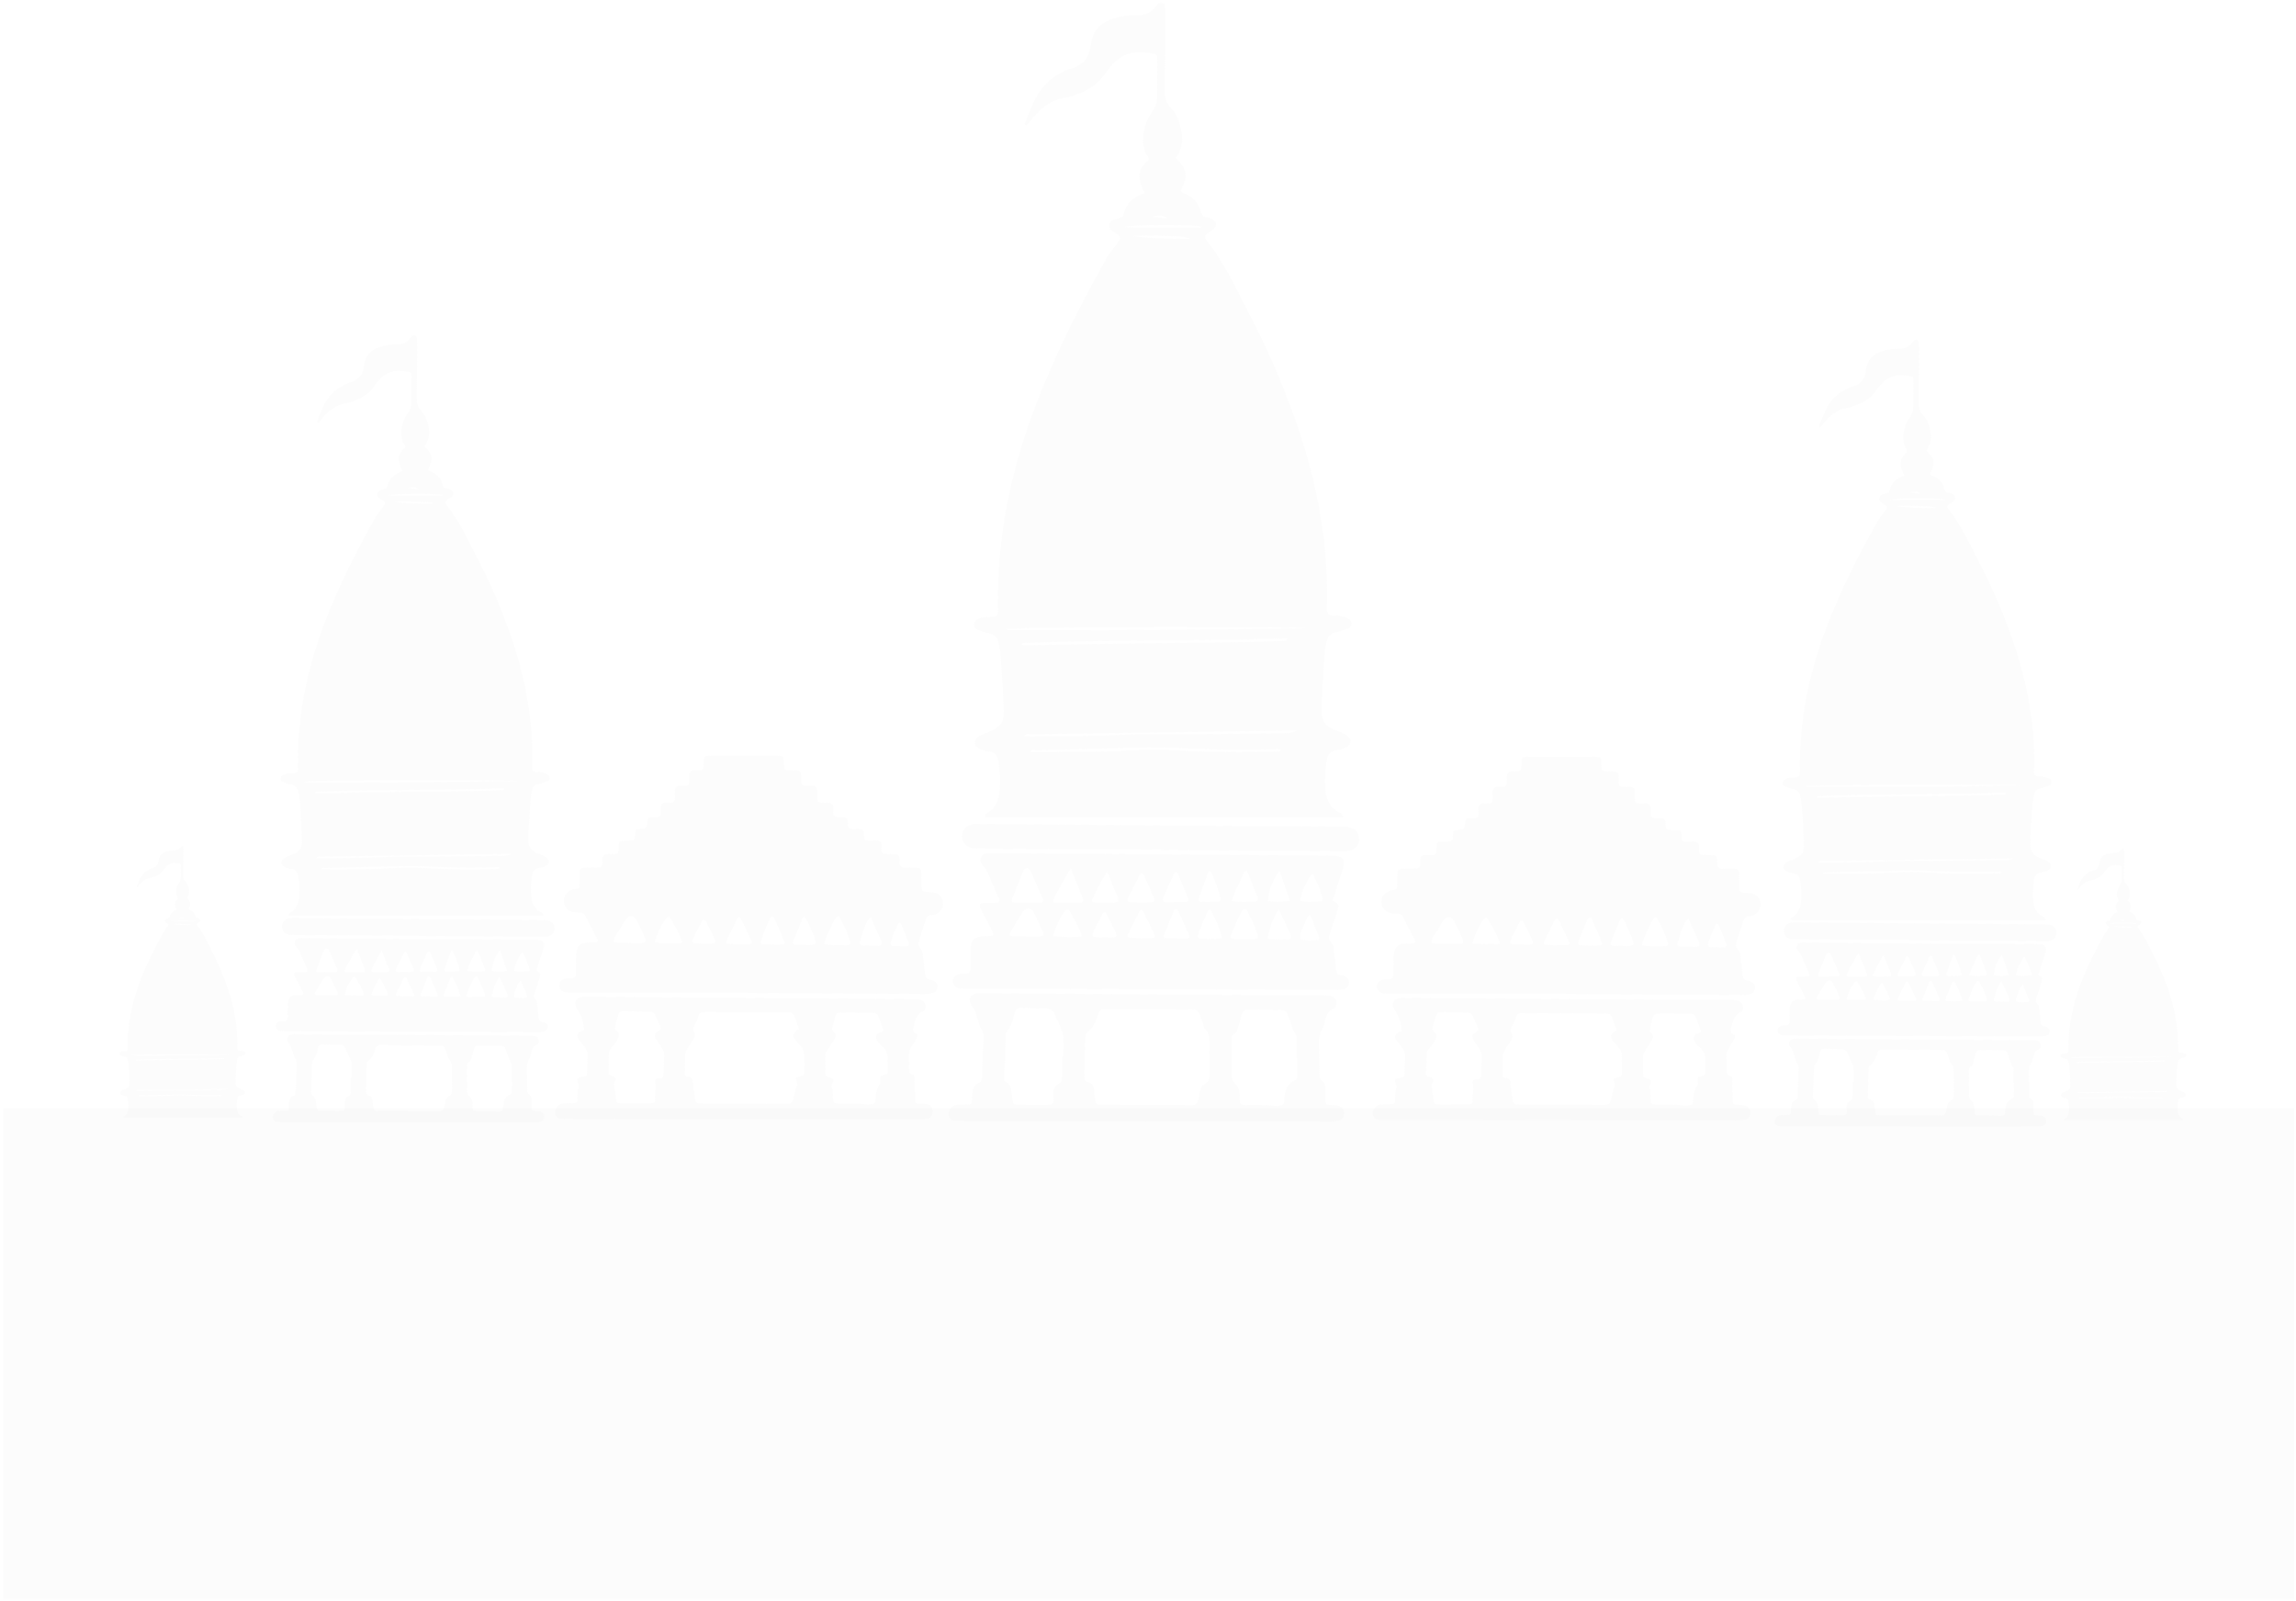 <svg width="1001" height="698" viewBox="0 0 1001 698" fill="none" xmlns="http://www.w3.org/2000/svg">
<g style="mix-blend-mode:lighten">
<path d="M237.102 399.126C199.912 399.126 162.965 399.126 126.017 399.126C125.669 398.2 126.38 397.999 126.88 397.675C129.119 396.208 130.027 394.063 130.375 391.438C130.798 388.258 130.511 385.171 130.057 382.052C129.785 380.215 129.089 378.872 126.925 378.764C125.942 378.718 124.928 378.27 124.005 377.838C122.295 377.02 122.205 375.306 123.808 374.164C124.323 373.793 124.928 373.531 125.518 373.299C132.311 370.783 131.736 369.023 131.6 364.037C131.449 358.788 130.995 353.57 130.647 348.337C130.587 347.426 130.36 346.531 130.208 345.636C129.86 343.644 128.983 342.286 126.819 341.962C125.563 341.792 124.338 341.298 123.158 340.788C122.159 340.356 122.114 338.874 122.961 338.149C124.02 337.253 125.276 337.083 126.577 337.068C130.208 337.053 129.966 336.466 129.921 333.456C129.603 312.075 133.9 291.621 141.45 271.722C147.547 255.667 155.279 240.477 163.646 225.58C164.599 223.882 165.93 222.431 167.065 220.841C168.139 219.359 168.109 218.942 166.732 218.016C165.658 217.306 164.205 216.796 164.478 215.221C164.75 213.678 166.339 213.616 167.519 213.199C168.139 212.999 168.775 212.875 168.926 212.103C169.622 208.491 172.058 206.546 175.462 205.434C173.556 201.621 172.754 198.071 176.612 195.277C176.915 194.289 176.143 193.779 175.84 193.1C174.917 191.016 174.675 188.839 175.144 186.585C175.598 184.378 176.219 182.201 177.595 180.441C178.972 178.681 179.366 176.752 179.35 174.606C179.335 171.055 179.426 167.52 179.411 163.985C179.396 162.441 179.154 162.241 177.641 161.994C176.884 161.886 176.113 161.793 175.341 161.716C171.226 161.299 167.761 162.642 165.053 165.853C164.463 166.548 163.888 167.273 163.388 168.03C161.058 171.565 157.715 173.633 153.841 174.93C152.873 175.27 151.89 175.609 150.876 175.779C146.14 176.551 142.706 179.314 139.892 183.081C139.589 183.498 139.241 183.884 138.893 184.254C138.817 184.331 138.575 184.393 138.53 184.347C138.394 184.193 138.167 183.946 138.212 183.822C139.09 181.645 139.952 179.484 140.905 177.338C143.144 172.321 146.836 168.879 151.905 166.965C152.389 166.779 152.888 166.656 153.372 166.501C156.323 165.498 158.032 163.368 158.577 160.265C158.698 159.632 158.774 158.968 158.91 158.335C159.545 155.124 161.421 152.978 164.357 151.712C166.505 150.786 168.775 150.385 171.09 150.184C171.846 150.122 172.618 150.092 173.389 150.107C175.613 150.184 177.368 149.304 178.776 147.575C179.093 147.174 179.396 146.742 179.774 146.402C180.304 145.893 181.529 146.294 181.65 147.035C181.802 148.069 181.862 149.119 181.862 150.153C181.817 157.872 181.817 165.606 181.635 173.34C181.59 175.579 182.044 177.307 183.602 178.975C185.69 181.213 186.583 184.146 187.006 187.172C187.4 189.889 186.613 192.313 185.085 194.474C188.746 198.194 188.988 199.861 186.643 204.616C186.931 205.28 187.581 205.465 188.156 205.712C190.562 206.731 192.226 208.429 192.877 211.038C193.149 212.165 193.709 212.906 194.934 212.983C195.313 212.999 195.691 213.137 196.039 213.307C197.945 214.156 198.127 215.577 196.523 216.858C196.114 217.182 195.63 217.383 195.207 217.676C194.042 218.494 193.89 219.112 194.768 220.223C200.653 227.602 204.421 236.278 208.748 244.583C214.649 255.914 219.566 267.739 223.621 279.919C229.219 296.792 232.29 314.113 232.094 331.989C232.078 333.286 231.67 334.722 232.351 335.848C233.153 337.145 234.726 336.281 235.906 336.62C236.769 336.867 237.646 337.068 238.478 337.408C239.235 337.716 239.719 338.365 239.643 339.245C239.583 339.939 239.084 340.418 238.448 340.649C237.238 341.051 236.027 341.576 234.787 341.761C233.077 341.993 232.32 343.058 231.972 344.54C231.64 345.929 231.367 347.365 231.261 348.785C230.913 353.756 230.656 358.727 230.369 363.697C230.323 364.469 230.414 365.257 230.369 366.044C230.248 368.884 231.488 370.814 234.03 371.895C234.847 372.25 235.725 372.497 236.527 372.883C237.223 373.207 237.919 373.577 238.509 374.056C239.719 375.059 239.583 376.479 238.297 377.298C237.283 377.931 236.163 378.224 235.029 378.363C233.047 378.625 232.169 379.829 231.927 381.744C231.534 384.862 231.216 387.949 231.64 391.129C232.018 394.093 233.198 396.347 235.846 397.706C236.3 397.937 236.814 398.092 237.102 399.126ZM222.789 372.234C217.917 372.311 213.045 372.404 208.188 372.466C185.478 372.79 162.753 373.099 140.043 373.423C139.407 373.438 138.621 373.068 137.925 374.118C139.907 374.118 141.692 374.148 143.477 374.118C151.557 373.948 159.636 374.009 167.716 373.608C174.373 373.268 181.06 373.485 187.732 373.438C197.627 373.346 207.507 373.268 217.387 373.13C219.157 373.114 220.958 373.268 222.789 372.234ZM137.123 345.512C138.605 346.037 140.028 345.744 141.405 345.728C152.676 345.559 163.948 345.312 175.235 345.157C189.715 344.972 204.194 345.08 218.658 344.432C219.067 344.416 219.611 344.555 219.793 343.613C192.438 344.632 165.143 343.999 137.879 345.08C137.667 345.095 137.471 345.312 137.123 345.512ZM225.89 340.464C225.179 340.402 224.453 340.31 223.742 340.31C187.506 339.908 136.502 340.155 132.387 340.773C132.871 340.943 133.204 341.143 133.537 341.143C164.311 341.159 195.086 341.113 225.89 340.464ZM217.781 378.286C217.221 377.776 216.57 378.054 215.95 378.069C207.492 378.316 199.035 378.27 190.562 377.9C186.219 377.714 181.847 377.498 177.489 377.575C165.567 377.761 153.645 378.085 141.722 378.394C141.132 378.409 140.361 377.977 139.831 378.934C150.694 379.027 161.467 378.996 172.224 378.394C176.43 378.162 180.697 378.178 184.903 378.425C195.418 379.027 205.919 379.135 216.434 378.795C216.918 378.764 217.493 378.919 217.781 378.286ZM193.21 215.746C189.593 215.16 172.678 215.16 168.865 215.901C170.53 215.993 171.407 216.086 172.285 216.086C179.063 216.117 185.856 216.132 192.65 216.117C192.831 216.117 193.013 215.885 193.21 215.746ZM171.922 218.741C174.6 219.328 186.008 219.791 189.76 219.482C188.156 219.158 187.445 218.896 186.704 218.88C182.013 218.741 177.308 218.355 171.922 218.741ZM177.55 212.798C179.441 213.029 180.803 213.184 182.165 213.323C182.24 213.338 182.331 213.153 182.422 213.076C180.47 212.18 180.47 212.211 177.55 212.798Z" fill="#EAEAEA" fill-opacity="0.15"/>
<mask id="mask0_269_2730" style="mask-type:luminance" maskUnits="userSpaceOnUse" x="424" y="0" width="167" height="358">
<path d="M424.365 0.673H590.915V357.66H424.365V0.673Z" fill="white"/>
</mask>
<g mask="url(#mask0_269_2730)">
<path d="M585.589 356.148C533.391 356.148 481.51 356.148 429.644 356.148C429.145 354.851 430.144 354.573 430.855 354.11C434.002 352.073 435.288 349.047 435.772 345.357C436.362 340.911 435.938 336.543 435.318 332.174C434.94 329.596 433.941 327.712 430.93 327.574C429.538 327.512 428.116 326.879 426.83 326.277C424.409 325.134 424.303 322.711 426.543 321.105C427.269 320.58 428.116 320.21 428.948 319.901C438.495 316.366 437.663 313.881 437.467 306.872C437.27 299.524 436.65 292.191 436.15 284.859C436.059 283.577 435.742 282.311 435.515 281.046C435.046 278.267 433.805 276.353 430.764 275.905C429.009 275.658 427.284 274.979 425.635 274.269C424.228 273.651 424.167 271.552 425.347 270.564C426.83 269.282 428.616 269.051 430.416 269.035C435.545 269.02 435.197 268.186 435.121 263.972C434.683 233.946 440.704 205.218 451.31 177.291C459.859 154.753 470.722 133.419 482.463 112.501C483.795 110.139 485.671 108.071 487.259 105.863C488.772 103.764 488.742 103.208 486.79 101.896C485.292 100.892 483.25 100.167 483.643 97.959C484.006 95.798 486.246 95.705 487.91 95.134C488.772 94.826 489.665 94.671 489.877 93.575C490.86 88.512 494.264 85.779 499.046 84.22C496.383 78.879 495.248 73.877 500.664 69.971C501.103 68.567 500.014 67.872 499.59 66.915C498.289 63.982 497.956 60.925 498.622 57.761C499.257 54.673 500.12 51.617 502.056 49.147C503.993 46.661 504.553 43.96 504.523 40.934C504.492 35.963 504.628 30.992 504.598 26.037C504.598 23.86 504.25 23.567 502.117 23.243C501.043 23.073 499.968 22.949 498.894 22.841C493.099 22.255 488.258 24.138 484.445 28.661C483.628 29.634 482.826 30.637 482.115 31.702C478.847 36.673 474.142 39.56 468.71 41.397C467.348 41.86 465.971 42.354 464.549 42.586C457.907 43.666 453.081 47.556 449.132 52.851C448.693 53.423 448.209 53.963 447.71 54.488C447.604 54.611 447.286 54.688 447.21 54.611C447.014 54.411 446.696 54.056 446.756 53.886C447.997 50.845 449.223 47.788 450.554 44.778C453.701 37.723 458.875 32.891 465.987 30.205C466.667 29.958 467.363 29.788 468.044 29.557C472.22 28.152 474.58 25.172 475.382 20.819C475.534 19.924 475.639 19.013 475.821 18.102C476.714 13.594 479.346 10.584 483.477 8.809C486.503 7.512 489.68 6.941 492.918 6.663C493.992 6.57 495.081 6.524 496.171 6.57C499.272 6.663 501.754 5.413 503.721 3.004C504.175 2.433 504.598 1.847 505.128 1.353C505.869 0.643 507.594 1.198 507.745 2.248C507.972 3.684 508.063 5.166 508.063 6.617C508.002 17.469 507.987 28.337 507.73 39.174C507.654 42.308 508.305 44.747 510.499 47.093C513.434 50.227 514.675 54.349 515.28 58.61C515.825 62.407 514.72 65.819 512.602 68.844C517.731 74.062 518.079 76.424 514.781 83.093C515.189 84.035 516.097 84.297 516.899 84.637C520.273 86.057 522.603 88.434 523.511 92.109C523.919 93.698 524.691 94.748 526.416 94.841C526.945 94.872 527.475 95.073 527.974 95.304C530.637 96.493 530.909 98.484 528.64 100.275C528.08 100.722 527.399 101.016 526.809 101.433C525.175 102.59 524.948 103.455 526.174 104.999C534.435 115.372 539.73 127.537 545.812 139.208C554.088 155.139 561.003 171.719 566.692 188.808C574.559 212.519 578.856 236.833 578.584 261.919C578.569 263.74 577.979 265.763 578.947 267.337C580.082 269.174 582.275 267.955 583.94 268.433C585.15 268.773 586.391 269.051 587.541 269.529C588.6 269.962 589.296 270.872 589.19 272.107C589.084 273.095 588.388 273.775 587.495 274.083C585.801 274.67 584.121 275.395 582.366 275.627C579.976 275.967 578.917 277.464 578.432 279.533C577.963 281.493 577.57 283.5 577.419 285.507C576.935 292.485 576.556 299.462 576.178 306.44C576.118 307.536 576.223 308.647 576.178 309.743C576.012 313.726 577.752 316.428 581.307 317.956C582.457 318.45 583.683 318.805 584.817 319.33C585.786 319.793 586.769 320.303 587.586 320.982C589.296 322.402 589.099 324.378 587.299 325.536C585.892 326.431 584.303 326.817 582.699 327.033C579.915 327.404 578.69 329.086 578.357 331.757C577.797 336.141 577.358 340.495 577.948 344.941C578.478 349.093 580.142 352.273 583.864 354.172C584.484 354.481 585.196 354.681 585.589 356.148ZM565.511 318.388C558.673 318.496 551.834 318.635 545.01 318.728C513.116 319.16 481.222 319.592 449.328 320.071C448.451 320.086 447.331 319.562 446.348 321.044C449.147 321.044 451.643 321.09 454.14 321.028C465.487 320.797 476.835 320.889 488.182 320.318C497.533 319.839 506.928 320.148 516.294 320.071C530.168 319.963 544.042 319.839 557.916 319.654C560.398 319.623 562.939 319.839 565.511 318.388ZM445.243 280.891C447.316 281.617 449.313 281.2 451.235 281.169C467.076 280.937 482.902 280.598 498.728 280.397C519.062 280.119 539.397 280.274 559.717 279.378C560.277 279.347 561.048 279.548 561.29 278.221C522.89 279.641 484.566 278.761 446.287 280.274C446 280.289 445.712 280.598 445.243 280.891ZM569.854 273.79C568.855 273.713 567.841 273.574 566.828 273.558C515.961 273.003 444.351 273.358 438.586 274.238C439.282 274.454 439.736 274.732 440.19 274.732C483.401 274.763 526.612 274.701 569.854 273.79ZM558.461 326.894C557.689 326.153 556.766 326.555 555.904 326.586C544.027 326.941 532.15 326.848 520.273 326.339C514.16 326.076 508.033 325.783 501.92 325.875C485.171 326.138 468.438 326.601 451.704 327.033C450.872 327.049 449.782 326.462 449.026 327.774C464.307 327.929 479.407 327.882 494.507 327.033C500.437 326.694 506.399 326.724 512.315 327.064C527.066 327.929 541.833 328.083 556.585 327.589C557.266 327.574 558.068 327.774 558.461 326.894ZM523.965 98.685C518.896 97.867 495.157 97.851 489.786 98.901C492.131 99.04 493.357 99.179 494.582 99.179C504.114 99.21 513.646 99.225 523.178 99.225C523.45 99.21 523.707 98.87 523.965 98.685ZM494.083 102.899C497.835 103.717 513.873 104.381 519.123 103.933C516.884 103.47 515.87 103.115 514.841 103.084C508.26 102.899 501.663 102.359 494.083 102.899ZM501.996 94.563C504.659 94.872 506.565 95.103 508.472 95.289C508.577 95.304 508.714 95.057 508.835 94.933C506.096 93.683 506.081 93.714 501.996 94.563Z" fill="#EAEAEA" fill-opacity="0.15"/>
</g>
<path d="M682.542 433.12C657.32 433.12 632.084 433.12 606.847 433.12C605.576 433.12 604.29 433.15 603.034 432.996C601.415 432.78 600.356 431.591 600.296 430.156C600.22 428.519 601.324 427.315 603.17 427.022C603.322 427.006 603.458 426.991 603.594 426.976C604.698 426.806 605.969 427.331 606.862 426.512C607.951 425.509 607.437 424.058 607.498 422.792C607.588 421.063 607.528 419.319 607.573 417.59C607.694 412.85 609.132 411.368 613.671 411.245C614.518 411.214 615.365 411.276 616.212 411.168C616.848 411.075 617.256 410.597 616.923 409.948C615.093 406.351 613.217 402.785 611.371 399.219C610.962 398.447 610.266 398.401 609.555 398.339C608.436 398.231 607.271 398.278 606.196 398C603.715 397.351 602.187 395.329 602.247 393.014C602.293 390.821 603.67 389.031 605.969 388.274C606.635 388.058 607.361 388.027 608.057 387.904C608.708 387.796 609.041 387.363 609.056 386.731C609.116 384.863 609.116 382.979 609.177 381.096C609.253 379.105 609.54 378.765 611.386 378.703C613.504 378.626 615.637 378.657 617.756 378.58C618.527 378.564 618.996 378.086 619.132 377.237C619.375 375.878 618.588 374.165 619.919 373.192C620.963 372.405 622.401 372.868 623.656 372.791C623.944 372.76 624.231 372.76 624.504 372.744C625.487 372.683 626.107 372.25 626.153 371.17C626.198 370.166 626.228 369.147 626.319 368.144C626.38 367.511 626.864 367.079 627.439 367.033C628.846 366.925 630.268 366.925 631.69 366.863C632.674 366.816 633.249 366.276 633.339 365.257C633.4 364.532 633.4 363.806 633.476 363.096C633.521 362.463 633.854 362.031 634.489 361.923C634.762 361.877 635.049 361.861 635.337 361.83C638.393 361.521 638.393 361.521 638.756 358.511C638.938 356.998 639.104 356.829 640.572 356.72C641.419 356.659 642.281 356.69 643.129 356.643C643.915 356.597 644.369 356.165 644.536 355.316C644.823 353.787 643.915 351.919 645.201 350.777C646.276 349.82 647.94 350.499 649.332 350.268C650.149 350.129 650.573 349.681 650.678 348.878C650.724 348.585 650.694 348.292 650.739 348.014C650.966 346.486 650.073 344.648 651.39 343.475C652.494 342.503 654.113 343.136 655.505 342.981C656.579 342.858 656.851 342.209 656.973 341.252C657.199 339.724 656.352 337.872 657.699 336.714C658.803 335.772 660.437 336.451 661.829 336.204C662.601 336.065 663.13 335.664 663.221 334.83C663.282 334.259 663.297 333.673 663.282 333.101C663.221 329.921 663.66 329.875 666.338 329.875C675.976 329.89 685.629 329.875 695.266 329.89C695.826 329.89 696.386 329.921 696.946 329.983C697.581 330.06 698.005 330.446 698.065 331.095C698.156 332.237 698.171 333.395 698.217 334.553C698.247 335.571 698.731 336.173 699.745 336.22C701.031 336.266 702.302 336.251 703.573 336.328C705.313 336.42 705.6 336.714 705.721 338.335C705.736 338.628 705.736 338.906 705.736 339.199C705.706 343.167 705.721 343.028 709.458 343.028C709.882 343.028 710.306 343.012 710.729 343.043C712.273 343.167 712.59 343.491 712.666 345.22C712.726 346.377 712.696 347.535 712.742 348.693C712.772 349.743 713.377 350.237 714.36 350.299C714.497 350.314 714.633 350.314 714.769 350.329C716.282 350.576 718.082 349.696 719.232 350.962C720.216 352.058 719.55 353.741 719.732 355.146C719.868 356.211 720.458 356.628 721.426 356.659C722.001 356.674 722.561 356.705 723.136 356.69C725.723 356.628 726.116 356.952 726.192 359.53C726.253 361.676 726.449 361.707 728.431 361.799C728.991 361.83 729.551 361.83 730.126 361.815C732.849 361.768 733.122 362.201 733.137 364.702C733.152 366.724 733.409 366.801 735.452 366.909C735.603 366.909 735.739 366.909 735.875 366.909C737.282 367.002 738.886 366.461 740.051 367.295C741.352 368.221 740.55 369.981 740.793 371.355C740.929 372.204 741.383 372.652 742.169 372.698C743.864 372.791 745.574 372.806 747.268 372.899C748.07 372.945 748.463 373.47 748.584 374.288C748.781 375.554 748.146 377.082 749.129 378.039C750.37 379.259 752.11 378.502 753.623 378.657C754.455 378.734 755.317 378.641 756.165 378.703C757.647 378.796 758.101 379.243 758.162 380.88C758.237 382.902 758.162 384.94 758.237 386.962C758.283 388.676 758.6 388.984 760.174 389.154C761.445 389.293 762.746 389.293 763.972 389.602C766.196 390.127 767.633 392.103 767.618 394.326C767.618 396.363 766.317 398.231 764.365 398.988C763.972 399.127 763.533 399.297 763.124 399.266C761.188 399.111 760.356 400.254 759.841 401.936C758.964 404.838 757.995 407.71 757.087 410.597C756.724 411.739 756.603 412.835 757.632 413.777C758.525 414.595 758.691 415.768 758.812 416.941C759.115 419.674 759.463 422.406 759.766 425.139C759.902 426.404 760.325 427.315 761.763 427.47C762.459 427.547 763.17 427.778 763.775 428.103C764.713 428.627 765.212 429.523 765.182 430.619C765.137 431.699 764.668 432.626 763.684 433.058C762.913 433.397 762.05 433.583 761.233 433.644C759.962 433.753 758.676 433.691 757.405 433.691C732.456 433.552 707.507 433.413 682.557 433.274C682.542 433.212 682.542 433.166 682.542 433.12ZM630.601 411.461C632.401 411.461 634.081 411.477 635.76 411.446C638.136 411.415 638.423 410.936 637.364 408.605C636.305 406.259 635.185 403.943 634.035 401.643C632.825 399.235 630.752 399.158 629.194 401.442C628.468 402.492 627.726 403.557 627.166 404.7C626.153 406.814 624.004 408.358 624.065 411.029C626.244 411.77 628.498 411.183 630.601 411.461ZM715.904 412.171C719.414 412.681 722.788 412.526 726.162 412.465C726.933 412.449 727.387 411.739 727.145 410.936C726.071 407.185 724.346 403.712 722.485 400.315C722.152 399.729 721.532 399.744 721.078 400.269C719.853 401.72 719.187 403.48 718.43 405.194C717.462 407.401 716.176 409.501 715.904 412.171ZM653.614 411.523C653.735 411.091 653.841 410.921 653.795 410.813C652.6 407.139 650.527 403.912 648.651 400.578C648.303 399.945 647.41 400.022 646.896 400.732C644.642 403.851 643.023 407.278 641.873 411.23C645.988 411.739 649.846 411.615 653.614 411.523ZM678.85 412.156C678.85 412.125 678.85 412.094 678.85 412.063C680.409 412.063 681.952 412.109 683.495 412.048C684.146 412.017 684.554 411.507 684.267 410.874C682.678 407.509 681.059 404.159 679.425 400.809C679.153 400.238 678.306 400.161 678.064 400.64C676.369 403.943 674.69 407.262 673.071 410.612C672.798 411.152 673.101 411.801 673.797 411.862C675.476 412.001 677.171 412.063 678.85 412.156ZM698.368 412.079C698.489 411.77 698.595 411.615 698.565 411.492C697.324 407.664 695.509 404.082 693.829 400.439C693.527 399.775 692.513 399.899 692.18 400.67C690.697 404.098 689.048 407.478 688.095 411.121C688.034 411.338 688.261 411.646 688.397 412.017C691.711 412.279 695.07 412.418 698.368 412.079ZM702.256 411.94C703.225 412.511 704.239 412.418 705.207 412.326C707.507 412.109 709.912 413.067 712.121 411.739C712.015 409.207 710.684 407.108 709.731 404.9C709.02 403.264 708.581 401.396 707.113 400.068C706.705 400.516 706.311 400.778 706.16 401.149C704.844 404.329 703.543 407.509 702.272 410.72C702.135 411.091 702.256 411.554 702.256 411.94ZM736.027 400.176C735.346 401.087 734.967 401.504 734.68 401.983C732.955 404.854 732.274 408.142 731.306 411.307C731.049 412.202 731.745 412.603 732.516 412.634C734.786 412.712 737.055 412.742 739.325 412.773C739.461 412.773 739.612 412.758 739.749 412.742C740.717 412.619 741.216 411.878 740.793 410.89C739.325 407.463 737.767 404.067 736.027 400.176ZM663.524 411.77C669.561 411.94 669.061 411.816 666.58 406.722C665.763 405.039 664.916 403.387 664.053 401.751C663.766 401.18 662.979 401.134 662.692 401.658C661.875 403.156 661.073 404.669 660.316 406.212C657.426 412.032 657.109 411.708 663.524 411.77ZM748.827 412.897C748.827 412.928 748.827 412.959 748.827 412.974C749.81 412.974 750.793 413.02 751.777 412.974C752.518 412.928 752.957 412.187 752.654 411.415C751.55 408.621 750.415 405.842 749.265 403.079C749.19 402.893 748.842 402.708 748.645 402.739C748.403 402.77 748.07 402.955 747.964 403.171C746.769 405.765 745.528 408.343 744.772 411.121C744.469 412.218 744.817 412.82 745.876 412.897C746.86 412.943 747.843 412.897 748.827 412.897Z" fill="#EAEAEA" fill-opacity="0.15"/>
<path d="M612.309 469.102C612.415 466.247 612.521 463.221 612.642 460.211C612.702 458.636 611.749 457.494 610.992 456.305C610.372 455.332 609.54 454.53 608.874 453.588C607.74 451.967 608.103 450.825 610.039 449.883C610.402 449.713 610.811 449.651 611.189 449.528C610.69 445.221 610.07 443.415 608.072 440.312C606.378 437.718 607.346 435.403 610.327 435.048C611.159 434.94 612.021 435.001 612.869 435.017C659.605 435.31 706.357 435.619 753.093 435.943C754.636 435.943 756.21 435.773 757.738 436.252C758.933 436.638 759.69 437.441 759.886 438.691C760.068 439.756 759.75 440.96 758.827 441.315C756.089 442.334 755.695 444.742 754.984 447.089C754.53 448.663 753.88 450.053 755.892 451.056C756.558 451.38 756.452 452.353 756.074 453.001C755.378 454.252 754.621 455.487 753.834 456.675C753.002 457.926 752.594 459.238 752.669 460.751C752.775 462.634 752.791 464.518 752.775 466.385C752.76 467.651 752.942 468.624 754.394 468.979C755.136 469.164 755.363 469.936 755.287 470.739C754.969 473.749 755.453 476.759 755.408 479.77C755.378 481.128 755.816 481.468 757.239 481.576C758.373 481.684 759.508 481.622 760.613 481.838C762.126 482.116 763.094 483.397 763.139 484.895C763.185 486.408 762.307 487.766 760.764 488.044C759.251 488.322 757.677 488.384 756.119 488.384C729.778 488.368 703.437 488.337 677.08 488.306C653.008 488.276 628.921 488.245 604.85 488.198C603.427 488.183 602.005 488.198 600.598 488.059C599.463 487.951 598.601 486.871 598.495 485.682C598.314 483.66 599.902 481.622 601.869 481.483C603.564 481.36 605.273 481.421 606.968 481.329C607.77 481.298 608.269 480.727 608.254 479.909C608.239 477.886 608.239 475.879 608.889 473.919C608.995 473.579 608.693 473.132 608.572 472.73C607.921 470.554 608.027 470.322 610.085 469.828C610.493 469.72 610.932 469.735 611.34 469.643C611.598 469.581 611.825 469.38 612.309 469.102ZM704.859 449.127C704.163 447.212 703.482 445.314 702.771 443.446C702.377 442.396 701.636 441.84 700.501 441.856C699.79 441.856 699.079 441.825 698.368 441.825C687.187 441.763 675.991 441.717 664.81 441.655C662.147 441.64 661.3 441.315 660.528 444.526C660.241 445.761 659.499 446.904 658.939 448.077C658.622 448.741 658.395 449.389 658.879 450.084C659.771 451.35 659.393 452.523 658.622 453.681C657.82 454.869 657.109 456.12 656.322 457.324C655.762 458.173 655.248 459.037 655.217 460.087C655.157 462.835 655.081 465.583 655.036 468.331C655.021 469.149 655.369 469.735 656.216 469.782C658.016 469.89 658.531 470.77 658.501 472.622C658.455 474.459 659.075 476.312 659.333 478.18C659.756 481.483 659.741 481.483 662.919 481.56C663.206 481.56 663.493 481.56 663.766 481.56C675.249 481.576 686.718 481.607 698.186 481.622C698.761 481.622 699.321 481.638 699.896 481.638C701.228 481.622 702.014 480.881 702.317 479.631C702.831 477.531 703.104 475.37 704.072 473.394C704.254 473.039 704.012 472.638 703.89 472.236C703.225 470.075 703.27 470.075 705.101 469.674C707.007 469.272 707.068 469.272 707.098 467.667C707.128 465.212 707.053 462.758 707.068 460.303C707.083 458.929 706.69 457.771 705.767 456.753C704.707 455.579 703.679 454.375 702.771 453.094C701.954 451.936 702.287 450.84 703.618 449.821C703.951 449.559 704.344 449.404 704.859 449.127ZM730.489 442.01C730.489 441.964 730.489 441.917 730.489 441.871C728.083 441.871 725.678 441.809 723.272 441.871C721.275 441.933 720.791 442.38 720.322 444.295C720.019 445.545 719.822 446.857 719.414 448.077C719.081 449.034 719.172 449.682 719.943 450.346C721.048 451.257 720.836 452.399 720.185 453.464C719.293 454.931 718.324 456.351 717.386 457.802C716.842 458.636 716.297 459.47 716.297 460.566C716.327 463.159 716.327 465.768 716.342 468.361C716.342 469.195 716.781 469.689 717.523 469.936C717.916 470.075 718.37 470.106 718.748 470.291C719.853 470.816 720.019 471.248 719.429 472.699C719.232 473.224 718.763 473.641 719.051 474.259C719.762 475.756 719.505 477.377 719.565 478.951C719.671 481.344 719.837 481.514 722.379 481.576C726.343 481.684 730.307 481.391 734.256 481.946C734.937 482.039 735.679 481.931 736.374 481.838C737.585 481.668 738.16 481.144 738.175 479.862C738.205 477.331 738.659 474.999 740.112 472.885C740.308 472.591 740.248 472.082 740.218 471.68C740.127 469.488 740.112 469.488 741.715 469.072C743.531 468.608 743.546 468.608 743.546 466.91C743.546 465.32 743.349 463.715 743.47 462.14C743.682 459.747 742.729 457.988 741.004 456.49C740.051 455.657 739.068 454.792 738.629 453.495C738.22 452.276 738.599 451.149 739.718 450.609C740.217 450.377 740.913 450.423 741.277 450.084C741.882 449.466 741.307 448.756 741.08 448.123C740.565 446.626 740.036 445.128 739.491 443.631C739.113 442.581 738.432 441.995 737.282 442.01C735.013 442.041 732.758 442.01 730.489 442.01ZM633.385 481.452C633.385 481.452 633.385 481.452 633.385 481.437C635.79 481.437 638.196 481.452 640.602 481.437C641.373 481.421 642.145 480.989 642.054 480.202C641.737 477.5 642.781 474.83 642.1 472.128C641.903 471.356 642.251 470.754 643.098 470.523C643.885 470.322 644.959 470.878 645.398 469.921C645.746 469.18 645.746 468.253 645.791 467.404C645.897 465.243 645.897 463.066 646.018 460.905C646.109 459.377 645.716 458.096 644.778 456.892C643.915 455.765 643.113 454.545 642.433 453.295C641.646 451.89 641.767 450.84 643.295 450.007C644.702 449.235 644.672 448.463 644.112 447.29C643.446 445.854 642.811 444.403 642.145 442.983C641.676 441.995 640.874 441.47 639.785 441.454C635.957 441.362 632.144 441.238 628.316 441.176C626.985 441.161 626.334 441.748 625.926 443.152C625.487 444.681 625.109 446.224 624.64 447.737C624.352 448.663 624.413 449.281 625.351 449.868C626.531 450.593 626.395 451.797 625.926 452.94C625.336 454.437 624.322 455.657 623.323 456.876C622.688 457.648 621.962 458.42 621.931 459.485C621.826 462.372 621.78 465.259 621.735 468.145C621.735 468.763 622.022 469.241 622.688 469.365C623.369 469.504 624.156 469.519 624.609 470.137C625.23 470.986 624.715 471.727 624.261 472.483C624.08 472.807 624.125 473.317 624.186 473.718C624.458 475.725 624.761 477.716 625.063 479.708C625.275 481.066 625.593 481.406 627.015 481.452C629.133 481.499 631.251 481.452 633.385 481.452Z" fill="#EAEAEA" fill-opacity="0.15"/>
<path d="M326.081 432.671C300.86 432.671 275.623 432.671 250.386 432.671C249.115 432.671 247.829 432.702 246.573 432.548C244.954 432.332 243.895 431.143 243.835 429.707C243.759 428.071 244.864 426.867 246.709 426.574C246.861 426.558 246.997 426.558 247.133 426.527C248.238 426.373 249.508 426.898 250.401 426.064C251.49 425.076 250.976 423.61 251.037 422.344C251.127 420.615 251.067 418.87 251.112 417.141C251.233 412.402 252.671 410.92 257.21 410.797C258.057 410.766 258.904 410.828 259.751 410.72C260.387 410.642 260.795 410.164 260.463 409.5C258.632 405.919 256.756 402.353 254.91 398.771C254.501 397.999 253.805 397.953 253.094 397.891C251.975 397.783 250.81 397.829 249.735 397.552C247.254 396.903 245.726 394.881 245.786 392.565C245.832 390.389 247.209 388.598 249.508 387.841C250.174 387.61 250.9 387.579 251.596 387.471C252.247 387.347 252.58 386.915 252.595 386.282C252.655 384.414 252.655 382.531 252.716 380.648C252.792 378.656 253.079 378.317 254.925 378.255C257.043 378.178 259.176 378.209 261.295 378.131C262.066 378.116 262.535 377.637 262.672 376.804C262.898 375.43 262.127 373.716 263.458 372.744C264.502 371.972 265.94 372.42 267.195 372.342C267.483 372.327 267.77 372.312 268.043 372.296C269.026 372.234 269.646 371.802 269.692 370.722C269.737 369.718 269.767 368.699 269.858 367.696C269.919 367.063 270.403 366.646 270.978 366.584C272.385 366.476 273.807 366.476 275.229 366.415C276.213 366.368 276.788 365.828 276.879 364.809C276.939 364.083 276.939 363.358 277 362.648C277.06 362.015 277.393 361.583 278.028 361.475C278.301 361.428 278.588 361.413 278.876 361.382C281.932 361.089 281.932 361.089 282.295 358.063C282.477 356.55 282.643 356.38 284.111 356.272C284.958 356.21 285.805 356.241 286.668 356.195C287.454 356.149 287.908 355.716 288.075 354.867C288.362 353.355 287.454 351.471 288.74 350.329C289.815 349.372 291.479 350.051 292.871 349.819C293.688 349.696 294.112 349.233 294.217 348.43C294.263 348.137 294.233 347.843 294.263 347.566C294.505 346.037 293.612 344.2 294.929 343.027C296.033 342.054 297.652 342.687 299.044 342.533C300.118 342.41 300.391 341.761 300.512 340.804C300.739 339.276 299.891 337.423 301.238 336.265C302.342 335.324 303.976 336.003 305.368 335.756C306.14 335.617 306.669 335.216 306.76 334.398C306.821 333.811 306.836 333.24 306.821 332.653C306.76 329.473 307.199 329.427 309.877 329.427C319.515 329.442 329.153 329.427 338.806 329.442C339.365 329.442 339.925 329.473 340.485 329.55C341.12 329.612 341.544 329.998 341.605 330.646C341.695 331.789 341.71 332.946 341.756 334.104C341.786 335.139 342.27 335.725 343.284 335.771C344.57 335.818 345.841 335.802 347.112 335.88C348.852 335.972 349.139 336.265 349.26 337.886C349.275 338.18 349.275 338.458 349.275 338.751C349.245 342.718 349.26 342.579 352.997 342.579C353.421 342.579 353.845 342.564 354.268 342.595C355.812 342.718 356.129 343.058 356.205 344.771C356.265 345.929 356.235 347.087 356.281 348.245C356.311 349.295 356.916 349.789 357.884 349.866C358.036 349.866 358.172 349.866 358.308 349.881C359.821 350.128 361.622 349.248 362.771 350.514C363.755 351.61 363.089 353.293 363.271 354.698C363.407 355.763 363.997 356.18 364.965 356.21C365.54 356.226 366.1 356.257 366.675 356.241C369.262 356.18 369.656 356.504 369.731 359.082C369.792 361.228 369.988 361.258 371.97 361.351C372.53 361.382 373.09 361.382 373.665 361.367C376.388 361.32 376.661 361.752 376.676 364.253C376.691 366.276 376.948 366.353 378.991 366.461C379.142 366.461 379.278 366.461 379.414 366.461C380.821 366.553 382.425 366.013 383.59 366.847C384.891 367.773 384.09 369.533 384.332 370.907C384.468 371.756 384.922 372.203 385.708 372.25C387.403 372.342 389.113 372.358 390.807 372.45C391.609 372.497 392.002 373.022 392.124 373.855C392.32 375.106 391.685 376.634 392.668 377.591C393.909 378.811 395.649 378.054 397.162 378.209C397.994 378.286 398.856 378.209 399.704 378.255C401.186 378.348 401.64 378.811 401.701 380.447C401.761 382.469 401.701 384.492 401.761 386.514C401.822 388.227 402.14 388.536 403.713 388.706C404.984 388.845 406.285 388.845 407.511 389.154C409.735 389.694 411.172 391.654 411.157 393.893C411.157 395.915 409.856 397.799 407.904 398.54C407.511 398.694 407.072 398.848 406.663 398.817C404.727 398.663 403.895 399.821 403.38 401.503C402.503 404.39 401.534 407.262 400.627 410.164C400.263 411.291 400.142 412.387 401.171 413.328C402.064 414.162 402.23 415.32 402.351 416.493C402.654 419.225 403.002 421.958 403.305 424.69C403.441 425.956 403.864 426.882 405.302 427.021C405.983 427.099 406.709 427.33 407.314 427.67C408.252 428.179 408.751 429.074 408.721 430.171C408.676 431.251 408.207 432.177 407.208 432.61C406.452 432.949 405.589 433.134 404.757 433.212C403.501 433.304 402.215 433.243 400.944 433.243C375.995 433.104 351.046 432.965 326.096 432.826C326.081 432.764 326.081 432.718 326.081 432.671ZM274.155 411.013C275.94 411.013 277.62 411.028 279.314 410.997C281.69 410.951 281.962 410.488 280.903 408.142C279.844 405.81 278.724 403.495 277.575 401.195C276.364 398.787 274.291 398.709 272.733 400.979C272.007 402.044 271.265 403.109 270.706 404.251C269.692 406.366 267.543 407.91 267.604 410.581C269.783 411.322 272.037 410.735 274.155 411.013ZM359.443 411.708C362.953 412.232 366.327 412.078 369.701 412.016C370.473 412.001 370.911 411.291 370.684 410.488C369.61 406.737 367.885 403.263 366.024 399.867C365.691 399.281 365.071 399.296 364.617 399.821C363.392 401.272 362.726 403.032 361.969 404.745C361.001 406.953 359.73 409.052 359.443 411.708ZM297.153 411.075C297.274 410.642 297.38 410.488 297.349 410.364C296.139 406.69 294.066 403.464 292.205 400.13C291.842 399.497 290.949 399.574 290.435 400.284C288.196 403.402 286.562 406.829 285.412 410.781C289.542 411.291 293.385 411.167 297.153 411.075ZM322.389 411.708C322.389 411.677 322.389 411.646 322.389 411.63C323.948 411.63 325.491 411.661 327.034 411.599C327.685 411.584 328.093 411.059 327.806 410.426C326.217 407.061 324.598 403.711 322.964 400.377C322.692 399.805 321.845 399.713 321.603 400.191C319.908 403.51 318.229 406.814 316.61 410.164C316.338 410.704 316.64 411.352 317.336 411.414C319.016 411.553 320.71 411.615 322.389 411.708ZM341.907 411.63C342.013 411.322 342.134 411.152 342.104 411.044C340.863 407.215 339.048 403.634 337.368 399.991C337.066 399.311 336.052 399.45 335.719 400.222C334.236 403.649 332.587 407.03 331.634 410.673C331.573 410.889 331.8 411.198 331.937 411.569C335.265 411.816 338.609 411.97 341.907 411.63ZM345.796 411.491C346.764 412.063 347.793 411.985 348.746 411.877C351.046 411.661 353.466 412.618 355.675 411.291C355.57 408.759 354.223 406.66 353.27 404.452C352.559 402.816 352.12 400.948 350.652 399.636C350.259 400.068 349.866 400.33 349.714 400.701C348.383 403.881 347.082 407.061 345.811 410.272C345.675 410.627 345.796 411.105 345.796 411.491ZM379.566 399.728C378.885 400.639 378.507 401.056 378.219 401.519C376.494 404.406 375.813 407.694 374.86 410.858C374.588 411.754 375.284 412.155 376.071 412.186C378.325 412.248 380.61 412.279 382.864 412.325C383.015 412.325 383.151 412.31 383.288 412.279C384.271 412.171 384.77 411.43 384.332 410.426C382.864 407.015 381.306 403.618 379.566 399.728ZM307.063 411.322C313.115 411.491 312.6 411.383 310.119 406.274C309.317 404.606 308.47 402.939 307.608 401.303C307.305 400.747 306.518 400.701 306.246 401.21C305.414 402.723 304.612 404.236 303.855 405.764C300.965 411.584 300.648 411.26 307.063 411.322ZM392.366 412.449C392.366 412.479 392.366 412.51 392.366 412.541C393.349 412.541 394.332 412.572 395.316 412.526C396.057 412.495 396.496 411.738 396.193 410.967C395.089 408.172 393.954 405.394 392.804 402.63C392.729 402.445 392.381 402.26 392.184 402.291C391.942 402.322 391.609 402.507 391.503 402.723C390.308 405.316 389.067 407.895 388.311 410.673C388.008 411.769 388.356 412.371 389.415 412.449C390.399 412.51 391.382 412.449 392.366 412.449Z" fill="#EAEAEA" fill-opacity="0.15"/>
<path d="M255.848 468.655C255.954 465.799 256.06 462.773 256.196 459.747C256.256 458.188 255.303 457.046 254.532 455.857C253.911 454.885 253.079 454.066 252.428 453.14C251.279 451.504 251.642 450.377 253.578 449.435C253.941 449.25 254.35 449.204 254.743 449.08C254.244 444.773 253.624 442.967 251.611 439.864C249.917 437.271 250.9 434.955 253.866 434.6C254.698 434.492 255.56 434.554 256.408 434.554C303.144 434.862 349.896 435.171 396.632 435.48C398.191 435.495 399.749 435.326 401.277 435.804C402.472 436.175 403.229 436.977 403.441 438.228C403.607 439.308 403.289 440.512 402.366 440.868C399.643 441.886 399.235 444.295 398.539 446.641C398.07 448.216 397.419 449.605 399.446 450.593C400.112 450.933 399.991 451.89 399.628 452.554C398.917 453.804 398.175 455.039 397.374 456.228C396.541 457.478 396.133 458.79 396.224 460.303C396.314 462.171 396.33 464.054 396.314 465.938C396.299 467.204 396.496 468.176 397.948 468.531C398.675 468.716 398.917 469.488 398.826 470.291C398.508 473.301 398.992 476.312 398.947 479.322C398.917 480.68 399.371 481.005 400.778 481.128C401.913 481.221 403.062 481.174 404.167 481.375C405.68 481.668 406.633 482.95 406.678 484.447C406.724 485.96 405.861 487.303 404.303 487.596C402.79 487.874 401.217 487.936 399.658 487.936C373.317 487.92 346.976 487.89 320.619 487.859C296.547 487.828 272.461 487.781 248.389 487.751C246.967 487.735 245.544 487.751 244.137 487.612C243.002 487.504 242.14 486.423 242.034 485.234C241.853 483.212 243.441 481.174 245.408 481.035C247.103 480.912 248.812 480.974 250.507 480.881C251.309 480.835 251.808 480.279 251.793 479.461C251.778 477.439 251.778 475.416 252.428 473.456C252.534 473.131 252.232 472.668 252.111 472.282C251.46 470.106 251.566 469.874 253.624 469.365C254.032 469.272 254.471 469.288 254.88 469.18C255.137 469.133 255.364 468.948 255.848 468.655ZM348.413 448.679C347.702 446.765 347.036 444.866 346.325 442.982C345.917 441.948 345.175 441.377 344.04 441.392C343.329 441.408 342.618 441.377 341.922 441.377C330.726 441.315 319.53 441.269 308.349 441.207C305.686 441.192 304.839 440.868 304.082 444.079C303.78 445.313 303.053 446.456 302.478 447.614C302.161 448.293 301.949 448.926 302.433 449.636C303.311 450.902 302.932 452.06 302.161 453.233C301.359 454.421 300.648 455.672 299.861 456.876C299.301 457.725 298.787 458.59 298.756 459.639C298.696 462.387 298.635 465.135 298.575 467.883C298.56 468.701 298.908 469.288 299.77 469.334C301.555 469.442 302.07 470.322 302.04 472.174C301.994 474.011 302.615 475.864 302.872 477.716C303.311 481.035 303.28 481.035 306.458 481.113C306.745 481.113 307.033 481.113 307.305 481.113C318.788 481.128 330.257 481.159 341.741 481.174C342.3 481.174 342.875 481.19 343.435 481.174C344.767 481.174 345.553 480.418 345.856 479.183C346.37 477.083 346.643 474.922 347.611 472.946C347.793 472.591 347.566 472.19 347.43 471.773C346.764 469.627 346.809 469.612 348.64 469.226C350.561 468.824 350.622 468.809 350.637 467.219C350.667 464.764 350.592 462.31 350.622 459.84C350.622 458.466 350.229 457.324 349.306 456.305C348.247 455.132 347.233 453.928 346.325 452.646C345.508 451.488 345.841 450.392 347.157 449.374C347.49 449.111 347.883 448.957 348.413 448.679ZM374.028 441.562C374.028 441.516 374.028 441.47 374.028 441.423C371.622 441.423 369.217 441.362 366.811 441.439C364.814 441.485 364.33 441.933 363.861 443.847C363.558 445.113 363.361 446.41 362.953 447.629C362.62 448.586 362.711 449.235 363.482 449.898C364.572 450.809 364.375 451.952 363.724 453.017C362.832 454.483 361.864 455.903 360.925 457.355C360.381 458.204 359.821 459.022 359.836 460.118C359.866 462.711 359.866 465.32 359.881 467.914C359.881 468.763 360.32 469.241 361.062 469.504C361.455 469.627 361.909 469.674 362.287 469.843C363.392 470.384 363.558 470.8 362.968 472.267C362.771 472.776 362.302 473.193 362.59 473.811C363.301 475.308 363.044 476.929 363.104 478.504C363.21 480.896 363.377 481.066 365.918 481.128C369.867 481.236 373.846 480.943 377.795 481.499C378.476 481.591 379.202 481.483 379.898 481.39C381.124 481.221 381.699 480.696 381.714 479.414C381.744 476.883 382.198 474.552 383.651 472.437C383.847 472.144 383.772 471.634 383.757 471.233C383.666 469.041 383.651 469.041 385.254 468.624C387.07 468.161 387.085 468.161 387.085 466.463C387.085 464.873 386.888 463.267 387.01 461.708C387.221 459.3 386.268 457.54 384.543 456.042C383.59 455.209 382.607 454.36 382.168 453.048C381.759 451.828 382.138 450.717 383.257 450.161C383.757 449.929 384.453 449.976 384.816 449.636C385.421 449.018 384.831 448.308 384.619 447.675C384.105 446.178 383.575 444.681 383.03 443.183C382.652 442.133 381.971 441.547 380.821 441.562C378.552 441.578 376.297 441.562 374.028 441.562ZM276.924 481.005V480.989C279.33 480.989 281.735 481.005 284.141 480.974C284.913 480.974 285.699 480.541 285.608 479.754C285.276 477.053 286.32 474.366 285.639 471.68C285.442 470.893 285.805 470.291 286.652 470.075C287.424 469.874 288.513 470.43 288.952 469.473C289.285 468.732 289.285 467.806 289.33 466.957C289.436 464.795 289.436 462.619 289.557 460.457C289.648 458.929 289.255 457.648 288.332 456.444C287.454 455.317 286.668 454.097 285.972 452.847C285.2 451.442 285.321 450.392 286.834 449.559C288.256 448.771 288.211 448.015 287.651 446.842C286.985 445.406 286.365 443.955 285.684 442.535C285.215 441.531 284.413 441.022 283.324 440.991C279.496 440.914 275.683 440.775 271.87 440.729C270.524 440.713 269.873 441.3 269.465 442.705C269.026 444.233 268.648 445.761 268.179 447.274C267.906 448.2 267.967 448.833 268.89 449.42C270.07 450.145 269.934 451.349 269.48 452.492C268.875 453.989 267.861 455.193 266.862 456.428C266.242 457.185 265.516 457.957 265.47 459.037C265.365 461.924 265.319 464.811 265.289 467.698C265.274 468.315 265.576 468.778 266.227 468.917C266.923 469.056 267.695 469.071 268.149 469.689C268.769 470.538 268.254 471.264 267.816 472.035C267.619 472.344 267.664 472.869 267.725 473.27C267.997 475.262 268.3 477.269 268.602 479.26C268.814 480.619 269.132 480.958 270.554 481.005C272.672 481.051 274.806 481.005 276.924 481.005Z" fill="#EAEAEA" fill-opacity="0.15"/>
<path d="M580.975 392.487C583.774 394.139 583.926 394.37 583.154 396.763C582.065 400.206 580.869 403.633 579.765 407.091C579.356 408.403 579.054 409.7 580.34 410.826C581.293 411.676 581.384 412.941 581.505 414.161C581.792 416.724 582.155 419.271 582.382 421.833C582.549 423.67 582.988 425.106 585.166 425.152C585.59 425.168 586.029 425.384 586.422 425.569C587.542 426.094 588.313 427.329 588.177 428.471C588.011 429.768 587.36 430.787 586.074 431.127C585.091 431.389 584.032 431.528 583.018 431.543C580.052 431.59 577.072 431.543 574.106 431.543C523.799 431.343 473.492 431.157 423.2 430.972C421.702 430.957 420.219 431.003 418.752 430.88C416.77 430.694 415.529 429.444 415.499 427.792C415.453 426.109 416.634 424.905 418.585 424.566C419.871 424.334 421.43 425.044 422.413 423.979C423.654 422.667 422.958 420.814 423.064 419.193C423.185 417.526 423.079 415.859 423.139 414.192C423.306 409.854 424.925 408.202 429.116 408.063C430.145 408.017 431.189 408.063 432.233 407.955C432.929 407.878 433.246 407.307 432.929 406.658C431.521 403.818 430.19 400.931 428.601 398.199C425.681 393.166 427.512 393.521 431.295 393.537C432.323 393.552 433.367 393.552 434.396 393.49C435.516 393.413 435.909 392.749 435.47 391.607C434.971 390.341 434.396 389.122 433.851 387.871C432.838 385.525 431.779 383.194 430.825 380.816C430.235 379.381 429.343 378.254 428.344 377.111C426.604 375.135 427.573 372.403 430.114 371.971C431.416 371.755 432.762 371.832 434.109 371.847C460.223 372.079 486.337 372.341 512.452 372.557C534.557 372.727 556.677 372.835 578.781 372.974C579.977 372.974 581.172 372.928 582.352 373.067C585.575 373.422 586.588 375.12 585.529 378.454C584.062 383.07 582.549 387.655 580.975 392.487ZM441.19 393.043C441.432 393.197 441.674 393.444 441.901 393.444C445.592 393.49 449.269 393.537 452.945 393.506C454.716 393.49 455.139 392.904 454.474 391.345C452.809 387.485 451.1 383.657 449.39 379.828C449.329 379.689 449.269 379.566 449.193 379.427C448.876 378.887 448.452 378.501 447.801 378.485C446.954 378.454 446.455 378.948 446.107 379.659C445.986 379.936 445.88 380.214 445.774 380.492C444.442 383.842 443.096 387.161 441.78 390.511C441.477 391.329 440.872 392.086 441.19 393.043ZM447.272 408.156C447.272 408.187 447.272 408.233 447.272 408.264C449.329 408.264 451.387 408.295 453.445 408.248C454.776 408.218 455.276 407.446 454.701 406.18C453.399 403.324 452.068 400.483 450.661 397.674C449.632 395.636 447.332 395.451 446.061 397.35C444.079 400.345 442.264 403.432 440.418 406.504C439.828 407.492 440.251 408.125 441.537 408.156C443.444 408.202 445.35 408.156 447.272 408.156ZM466.85 378.47C463.9 383.549 461.373 387.763 459.24 392.178C458.937 392.811 459.33 393.429 460.011 393.444C463.703 393.49 467.395 393.49 471.086 393.46C472.176 393.46 472.524 392.827 472.055 391.607C470.481 387.547 468.862 383.518 466.85 378.47ZM542.212 409.36C542.212 409.375 542.212 409.375 542.212 409.375C543.846 409.375 545.48 409.422 547.114 409.36C548.174 409.329 548.643 408.588 548.31 407.492C547.145 403.725 545.374 400.236 543.604 396.748C543.241 396.007 542.303 396.038 541.804 396.748C540.245 398.986 539.232 401.502 538.188 404.003C535.812 409.638 535.555 409.283 541.335 409.36C541.622 409.375 541.925 409.36 542.212 409.36ZM497.851 380.616C497.564 380.77 497.186 380.847 497.064 381.048C495.279 384.521 493.509 387.995 491.769 391.499C491.255 392.533 491.693 393.321 492.783 393.351C494.855 393.398 496.928 393.398 499.001 393.382C504.009 393.351 504.009 393.351 501.861 388.504C501.195 386.991 500.514 385.478 499.803 383.996C499.243 382.808 499.001 381.434 497.851 380.616ZM512.542 393.243C514.01 393.243 515.493 393.274 516.96 393.228C517.853 393.197 518.352 392.472 518.05 391.715C516.582 388.103 515.069 384.521 513.571 380.924C513.39 380.508 513.087 380.044 512.588 380.23C512.24 380.353 511.907 380.739 511.741 381.11C510.727 383.271 509.743 385.463 508.775 387.671C506.127 393.722 505.552 393.382 512.542 393.243ZM482.752 379.828C479.907 384.321 478.001 388.195 476.17 392.101C475.898 392.688 476.185 393.351 476.911 393.398C478.228 393.49 479.559 393.537 480.875 393.475C483.054 393.351 485.263 393.861 487.396 393.074C487.896 390.619 486.05 388.952 485.399 386.868C484.734 384.753 483.841 382.715 482.752 379.828ZM471.328 408.372C471.465 407.909 471.57 407.739 471.54 407.616C470.284 403.756 468.091 400.391 466.154 396.887C465.791 396.223 464.853 396.3 464.308 397.056C461.948 400.314 460.253 403.895 459.043 408.032C463.355 408.603 467.379 408.418 471.328 408.372ZM497.76 409.005C497.76 408.974 497.76 408.959 497.76 408.928C499.379 408.928 501.013 408.959 502.632 408.897C503.298 408.881 503.752 408.356 503.434 407.677C501.785 404.142 500.075 400.653 498.366 397.149C498.078 396.547 497.201 396.454 496.943 396.948C495.173 400.422 493.403 403.895 491.708 407.399C491.436 407.955 491.724 408.65 492.465 408.696C494.22 408.866 495.99 408.912 497.76 409.005ZM537.083 392.765C540.578 393.444 543.831 393.027 547.084 393.027C548.189 393.027 548.688 392.271 548.279 391.206C546.766 387.3 545.193 383.394 543.65 379.551C542.817 379.674 542.379 380.06 542.152 380.647C540.609 384.676 538.233 388.381 537.083 392.765ZM513.163 408.943C513.163 408.989 513.163 409.051 513.163 409.097C514.494 409.097 515.841 409.128 517.172 409.097C518.352 409.051 518.761 408.418 518.262 407.307C517.006 404.405 515.72 401.518 514.403 398.631C514.101 397.952 513.738 397.288 513.359 396.64C513.042 396.115 512.119 396.146 511.892 396.717C510.379 400.345 508.896 403.972 507.474 407.616C507.232 408.233 507.565 408.881 508.276 408.912C509.91 408.989 511.529 408.943 513.163 408.943ZM527.642 396.423C526.674 396.763 526.341 397.442 526.053 398.137C524.934 400.761 523.829 403.386 522.74 406.025C522.513 406.581 522.377 407.183 522.226 407.77C522.059 408.449 522.316 409.067 522.982 409.097C526.175 409.221 529.397 409.53 532.832 408.928C531.682 404.312 529.745 400.329 527.642 396.423ZM527.582 379.612C527.218 379.875 526.855 380.014 526.765 380.245C525.342 384.043 523.95 387.856 522.589 391.684C522.316 392.456 522.876 393.182 523.754 393.182C526.265 393.166 528.777 393.104 531.288 393.012C531.969 392.981 532.438 392.441 532.257 391.792C531.001 387.624 529.775 383.441 527.582 379.612ZM557.599 396.547C554.543 400.206 553.938 404.312 552.697 408.14C552.501 408.758 552.834 409.391 553.56 409.422C556.223 409.514 558.901 409.591 561.564 409.607C562.426 409.607 562.925 408.881 562.744 408.109C562.638 407.662 562.562 407.199 562.381 406.797C560.868 403.525 559.339 400.252 557.599 396.547ZM562.426 392.688C560.868 388.257 559.415 384.105 557.887 379.782C554.997 383.101 553.197 387.655 552.712 392.765C555.86 393.305 558.991 393.243 562.426 392.688ZM566.798 392.703C569.84 393.444 572.896 393.074 575.952 392.919C576.618 392.873 576.86 392.209 576.678 391.561C575.559 387.825 574.106 384.228 572.139 380.77C569.507 384.012 567.494 388.504 566.798 392.703ZM481.723 408.619C488.032 408.789 487.502 408.681 484.9 403.308C484.053 401.564 483.16 399.835 482.267 398.106C481.95 397.52 481.117 397.489 480.83 398.029C479.983 399.604 479.135 401.194 478.349 402.799C475.323 408.897 474.99 408.542 481.723 408.619ZM571.292 398.878C569.476 399.681 569.34 401.363 568.811 402.66C567.933 404.821 566.39 406.828 566.92 409.391C569.355 410.271 571.852 409.885 574.318 409.808C575.029 409.792 575.302 409.113 575.075 408.495C573.849 405.3 572.563 402.12 571.292 398.878Z" fill="#EAEAEA" fill-opacity="0.15"/>
<path d="M499.363 488.662C472.947 488.662 446.514 488.662 420.098 488.662C418.766 488.662 417.42 488.678 416.088 488.554C414.545 488.415 413.455 486.933 413.607 485.374C413.819 483.336 415.362 481.731 417.344 481.607C419.114 481.499 420.899 481.546 422.685 481.438C423.32 481.407 423.774 480.897 423.82 480.249C423.895 479.045 423.789 477.81 423.895 476.621C424.046 474.722 424.606 472.885 426.482 472.191C427.995 471.635 428.056 470.601 428.116 469.35C428.343 463.762 428.585 458.158 428.843 452.554C428.903 451.181 428.888 449.884 427.965 448.68C427.027 447.491 426.785 445.932 426.346 444.481C425.665 442.335 425 440.22 423.577 438.352C421.792 435.99 422.897 433.459 425.711 433.011C426.588 432.872 427.496 432.949 428.389 432.949C477.667 433.273 526.945 433.582 576.224 433.937C577.555 433.937 578.902 433.999 580.203 434.23C581.459 434.462 582.321 435.296 582.593 436.623C582.881 437.966 582.427 439.309 581.307 439.726C578.992 440.606 578.342 442.474 577.782 444.573C577.434 445.886 577.207 447.306 576.526 448.433C574.938 451.042 574.892 453.836 574.998 456.723C575.134 460.659 575.149 464.611 575.21 468.548C575.24 469.628 575.346 470.601 576.42 471.264C577.54 471.944 577.827 473.148 577.827 474.429C577.827 475.942 577.827 477.455 577.888 478.968C577.964 481.453 578.1 481.592 580.354 481.746C581.247 481.824 582.155 481.762 583.017 481.901C584.878 482.21 586.013 483.522 586.043 485.251C586.058 487.011 585.014 488.338 583.062 488.631C581.459 488.863 579.809 488.848 578.191 488.848C551.91 488.863 525.629 488.863 499.363 488.863C499.363 488.801 499.363 488.724 499.363 488.662ZM499.394 481.685C499.394 481.7 499.394 481.731 499.394 481.746C505.173 481.746 510.968 481.777 516.748 481.746C520.606 481.716 522.058 482.92 522.936 476.945C523.208 475.17 523.632 473.271 525.432 472.361C527.218 471.45 527.43 469.968 527.399 468.192C527.308 463.793 527.278 459.409 527.293 455.009C527.293 452.724 527.293 450.563 525.493 448.726C524.736 447.954 524.63 446.503 524.222 445.376C523.738 444.11 523.239 442.844 522.724 441.594C522.346 440.683 521.665 440.158 520.666 440.127C519.925 440.097 519.184 440.081 518.442 440.081C506.732 440.019 495.006 439.958 483.28 439.911C482.539 439.896 481.798 439.896 481.056 439.911C480.073 439.942 479.407 440.39 479.074 441.393C477.97 444.697 476.82 447.97 473.839 450.131C473.189 450.594 473.204 451.458 473.189 452.215C473.037 457.973 472.901 463.716 472.765 469.474C472.735 470.693 473.158 471.465 474.414 471.743C476.094 472.129 476.79 473.395 476.956 475.047C477.107 476.405 477.228 477.764 477.425 479.107C477.712 481.314 478.015 481.638 480.254 481.654C486.639 481.7 493.009 481.685 499.394 481.685ZM565.527 461.184C565.451 461.184 565.391 461.184 565.315 461.184C565.315 458.76 565.33 456.337 565.3 453.913C565.285 453.018 565.406 451.952 564.997 451.258C563.288 448.356 562.561 445.098 561.321 442.042C560.791 440.714 559.929 440.266 558.582 440.251C553.998 440.251 549.398 440.112 544.814 440.127C542.106 440.127 541.758 440.544 541.031 443.477C540.638 445.083 540.078 446.642 539.655 448.247C539.412 449.143 539.14 450.085 538.308 450.486C536.931 451.134 536.916 452.261 536.916 453.512C536.961 458.498 537.007 463.484 536.977 468.47C536.977 469.906 537.249 471.126 538.308 472.144C539.881 473.704 540.638 475.602 540.411 477.872C540.381 478.18 540.396 478.474 540.411 478.782C540.517 481.53 540.608 481.669 543.15 481.716C547.446 481.824 551.743 481.546 556.025 482.101C556.736 482.21 557.508 482.071 558.234 481.947C559.202 481.793 559.793 481.144 559.898 480.141C559.959 479.539 559.944 478.921 559.989 478.319C560.231 475.124 561.245 472.407 564.392 471.048C565.194 470.709 565.512 470.138 565.512 469.335C565.542 466.618 565.527 463.901 565.527 461.184ZM463.082 460.551C463.248 460.551 463.43 460.551 463.596 460.551C463.596 457.988 463.611 455.426 463.581 452.848C463.566 451.952 463.642 450.98 463.324 450.177C462.28 447.522 461.085 444.928 459.935 442.32C459.148 440.498 457.938 439.556 455.804 439.603C452.264 439.695 448.708 439.448 445.153 439.386C443.443 439.356 442.762 439.88 442.323 441.594C441.627 444.373 441.053 447.182 439.116 449.452C438.677 449.961 438.556 450.856 438.526 451.582C438.254 457.618 438.027 463.669 437.815 469.705C437.784 470.616 437.89 471.496 438.904 471.959C440.281 472.592 440.689 473.92 440.901 475.278C441.128 476.621 441.219 477.98 441.385 479.323C441.643 481.314 441.839 481.561 443.942 481.592C447.785 481.654 451.644 481.623 455.487 481.638C459.087 481.654 459.587 481.638 459.239 477.547C459.057 475.263 459.496 473.364 461.765 472.283C462.825 471.774 463.082 470.74 463.082 469.628C463.082 466.602 463.082 463.577 463.082 460.551Z" fill="#EAEAEA" fill-opacity="0.15"/>
<path d="M506.203 370.364C480.089 370.225 453.96 370.102 427.845 369.948C426.514 369.948 425.152 369.994 423.851 369.731C421.067 369.16 419.267 366.86 419.388 364.313C419.509 361.689 421.43 359.666 424.259 359.265C425.137 359.126 426.03 359.157 426.922 359.172C479.151 359.574 531.395 359.975 583.638 360.392C585.409 360.392 587.209 360.315 588.934 360.855C591.355 361.627 592.838 363.958 592.505 366.443C592.187 368.759 590.492 370.55 588.102 370.905C586.937 371.09 585.742 371.044 584.546 371.028C558.432 370.874 532.318 370.719 506.188 370.55C506.203 370.488 506.203 370.426 506.203 370.364Z" fill="#EAEAEA" fill-opacity="0.15"/>
<path d="M233.819 423.067C235.755 424.193 235.846 424.348 235.332 426C234.575 428.377 233.758 430.723 233.002 433.085C232.714 433.981 232.518 434.892 233.395 435.663C234.046 436.235 234.106 437.114 234.197 437.948C234.394 439.708 234.651 441.452 234.802 443.212C234.908 444.478 235.211 445.451 236.693 445.497C236.996 445.497 237.299 445.651 237.571 445.775C238.343 446.145 238.857 446.979 238.766 447.766C238.66 448.662 238.206 449.356 237.329 449.588C236.648 449.773 235.937 449.866 235.226 449.881C233.183 449.912 231.156 449.881 229.113 449.881C194.587 449.742 160.06 449.619 125.518 449.48C124.505 449.48 123.491 449.526 122.462 449.418C121.116 449.294 120.268 448.445 120.238 447.319C120.208 446.161 121.01 445.327 122.356 445.096C123.234 444.941 124.308 445.435 124.989 444.694C125.836 443.799 125.352 442.518 125.428 441.406C125.503 440.264 125.443 439.121 125.473 437.979C125.594 435 126.699 433.857 129.573 433.765C130.284 433.734 131.011 433.765 131.707 433.687C132.191 433.641 132.403 433.24 132.191 432.792C131.222 430.847 130.315 428.871 129.225 426.988C127.228 423.545 128.484 423.777 131.071 423.792C131.782 423.792 132.493 423.792 133.205 423.746C133.961 423.699 134.248 423.252 133.931 422.464C133.598 421.6 133.205 420.751 132.841 419.902C132.13 418.281 131.404 416.675 130.738 415.055C130.345 414.067 129.74 413.295 129.044 412.523C127.849 411.164 128.514 409.281 130.254 408.988C131.147 408.849 132.085 408.895 132.993 408.911C150.922 409.065 168.851 409.25 186.78 409.389C201.955 409.513 217.13 409.59 232.306 409.682C233.123 409.682 233.94 409.652 234.742 409.744C236.966 409.991 237.662 411.149 236.936 413.449C235.937 416.598 234.893 419.748 233.819 423.067ZM137.88 423.452C138.046 423.545 138.197 423.73 138.364 423.73C140.891 423.761 143.417 423.777 145.944 423.761C147.169 423.761 147.457 423.344 146.988 422.279C145.853 419.639 144.673 417.015 143.508 414.375C143.463 414.283 143.417 414.19 143.372 414.097C143.145 413.742 142.857 413.48 142.419 413.449C141.829 413.434 141.481 413.773 141.254 414.267C141.163 414.453 141.102 414.638 141.027 414.838C140.104 417.139 139.181 419.408 138.288 421.723C138.076 422.264 137.653 422.789 137.88 423.452ZM142.04 433.826C142.04 433.842 142.04 433.873 142.04 433.888C143.463 433.888 144.87 433.919 146.292 433.888C147.2 433.857 147.548 433.332 147.139 432.468C146.262 430.507 145.339 428.547 144.37 426.633C143.659 425.228 142.086 425.089 141.208 426.401C139.862 428.454 138.606 430.569 137.335 432.684C136.926 433.363 137.229 433.795 138.107 433.811C139.423 433.857 140.739 433.826 142.04 433.826ZM155.491 413.449C153.464 416.938 151.739 419.825 150.256 422.85C150.044 423.283 150.317 423.715 150.801 423.715C153.327 423.761 155.854 423.761 158.396 423.73C159.137 423.73 159.379 423.283 159.062 422.464C157.987 419.686 156.868 416.907 155.491 413.449ZM207.22 434.66C208.34 434.66 209.46 434.691 210.579 434.66C211.305 434.629 211.623 434.12 211.396 433.379C210.594 430.785 209.384 428.392 208.174 426C207.916 425.49 207.266 425.506 206.933 426C205.859 427.528 205.163 429.272 204.452 430.986C202.817 434.845 202.636 434.614 206.615 434.66C206.812 434.66 207.024 434.66 207.22 434.66ZM176.779 414.916C176.567 415.024 176.31 415.07 176.234 415.209C175.009 417.602 173.783 419.979 172.603 422.387C172.24 423.097 172.542 423.638 173.299 423.653C174.721 423.699 176.143 423.684 177.55 423.684C180.985 423.653 181 423.653 179.517 420.334C179.063 419.3 178.594 418.266 178.11 417.231C177.732 416.428 177.55 415.487 176.779 414.916ZM186.855 423.591C187.854 423.591 188.883 423.607 189.881 423.576C190.487 423.561 190.835 423.051 190.638 422.542C189.609 420.056 188.595 417.586 187.551 415.132C187.43 414.838 187.219 414.53 186.886 414.653C186.644 414.746 186.417 415.008 186.296 415.255C185.6 416.753 184.934 418.25 184.268 419.748C182.453 423.916 182.059 423.669 186.855 423.591ZM166.4 414.391C164.448 417.463 163.147 420.118 161.891 422.804C161.694 423.205 161.906 423.653 162.39 423.684C163.298 423.761 164.206 423.792 165.114 423.746C166.611 423.653 168.14 424.008 169.607 423.468C169.94 421.785 168.669 420.643 168.23 419.207C167.761 417.756 167.156 416.351 166.4 414.391ZM158.562 433.965C158.653 433.641 158.729 433.533 158.699 433.456C157.851 430.801 156.338 428.485 155.007 426.092C154.75 425.629 154.114 425.675 153.736 426.2C152.117 428.423 150.967 430.893 150.12 433.734C153.085 434.12 155.854 433.996 158.562 433.965ZM176.703 434.413C176.703 434.382 176.703 434.367 176.703 434.351C177.823 434.351 178.927 434.382 180.047 434.336C180.516 434.32 180.819 433.95 180.592 433.502C179.472 431.078 178.307 428.67 177.127 426.262C176.915 425.861 176.325 425.783 176.143 426.139C174.933 428.516 173.723 430.893 172.542 433.301C172.361 433.687 172.573 434.151 173.072 434.197C174.282 434.305 175.493 434.336 176.703 434.413ZM203.695 423.252C206.101 423.715 208.34 423.437 210.549 423.437C211.321 423.422 211.653 422.912 211.381 422.187C210.337 419.501 209.263 416.814 208.204 414.175C207.629 414.267 207.326 414.53 207.175 414.931C206.116 417.71 204.482 420.242 203.695 423.252ZM187.279 434.351C187.279 434.398 187.279 434.428 187.279 434.475C188.187 434.475 189.11 434.49 190.033 434.475C190.835 434.444 191.107 434.012 190.789 433.24C189.912 431.248 189.034 429.257 188.141 427.281C187.93 426.818 187.672 426.37 187.415 425.922C187.188 425.567 186.568 425.583 186.401 425.984C185.373 428.454 184.359 430.955 183.375 433.456C183.209 433.873 183.436 434.32 183.92 434.351C185.04 434.398 186.159 434.351 187.279 434.351ZM197.219 425.768C196.554 426.015 196.327 426.463 196.115 426.941C195.358 428.747 194.587 430.554 193.845 432.36C193.694 432.746 193.603 433.147 193.497 433.548C193.376 434.012 193.558 434.459 194.012 434.475C196.206 434.552 198.415 434.768 200.775 434.351C199.988 431.187 198.657 428.439 197.219 425.768ZM197.174 414.221C196.932 414.406 196.675 414.499 196.614 414.653C195.646 417.278 194.678 419.886 193.74 422.511C193.558 423.051 193.936 423.545 194.541 423.545C196.266 423.53 197.991 423.483 199.716 423.422C200.185 423.406 200.503 423.036 200.366 422.588C199.519 419.732 198.672 416.845 197.174 414.221ZM217.781 425.845C215.678 428.362 215.269 431.187 214.422 433.811C214.271 434.243 214.513 434.675 214.997 434.691C216.828 434.768 218.659 434.814 220.489 434.83C221.079 434.83 221.427 434.32 221.306 433.795C221.246 433.487 221.185 433.178 221.064 432.9C220.02 430.631 218.976 428.392 217.781 425.845ZM221.094 423.205C220.02 420.164 219.022 417.308 217.978 414.344C215.981 416.614 214.755 419.748 214.422 423.252C216.586 423.622 218.734 423.576 221.094 423.205ZM224.105 423.205C226.178 423.715 228.281 423.468 230.369 423.36C230.838 423.329 231.005 422.881 230.868 422.434C230.112 419.871 229.113 417.401 227.767 415.024C225.951 417.247 224.574 420.334 224.105 423.205ZM165.704 434.135C170.031 434.243 169.668 434.181 167.882 430.492C167.307 429.288 166.687 428.099 166.067 426.926C165.855 426.524 165.295 426.494 165.083 426.864C164.508 427.945 163.933 429.041 163.374 430.137C161.301 434.32 161.074 434.089 165.704 434.135ZM227.177 427.451C225.936 428.006 225.83 429.149 225.467 430.06C224.877 431.526 223.818 432.9 224.181 434.675C225.845 435.262 227.57 435 229.265 434.953C229.749 434.938 229.93 434.475 229.779 434.058C228.932 431.85 228.054 429.674 227.177 427.451Z" fill="#EAEAEA" fill-opacity="0.15"/>
<path d="M177.807 489.08C159.667 489.08 141.526 489.08 123.4 489.08C122.477 489.08 121.554 489.095 120.646 489.003C119.587 488.91 118.831 487.891 118.937 486.826C119.088 485.437 120.147 484.325 121.509 484.248C122.734 484.171 123.945 484.202 125.17 484.124C125.609 484.094 125.927 483.754 125.957 483.306C126.002 482.473 125.942 481.639 126.002 480.805C126.108 479.509 126.502 478.258 127.788 477.78C128.817 477.394 128.862 476.684 128.907 475.835C129.059 471.991 129.225 468.147 129.407 464.303C129.452 463.361 129.437 462.466 128.801 461.648C128.151 460.814 127.999 459.749 127.682 458.761C127.228 457.279 126.759 455.843 125.791 454.547C124.565 452.926 125.321 451.197 127.258 450.888C127.848 450.795 128.469 450.842 129.089 450.842C162.904 451.058 196.735 451.274 230.566 451.505C231.473 451.521 232.396 451.552 233.289 451.722C234.151 451.876 234.741 452.447 234.938 453.358C235.135 454.284 234.817 455.21 234.045 455.504C232.457 456.09 232.018 457.387 231.64 458.823C231.398 459.718 231.231 460.691 230.762 461.463C229.673 463.253 229.643 465.167 229.718 467.159C229.824 469.86 229.824 472.562 229.87 475.263C229.885 476.02 229.96 476.684 230.702 477.131C231.458 477.61 231.67 478.428 231.67 479.308C231.67 480.358 231.67 481.392 231.7 482.426C231.761 484.124 231.852 484.233 233.41 484.341C234.015 484.387 234.635 484.341 235.226 484.449C236.512 484.649 237.283 485.545 237.298 486.749C237.314 487.953 236.602 488.864 235.256 489.049C234.166 489.219 233.032 489.203 231.912 489.203C213.877 489.219 195.842 489.219 177.807 489.219C177.807 489.172 177.807 489.126 177.807 489.08ZM177.822 484.294C177.822 484.31 177.822 484.325 177.822 484.341C181.802 484.341 185.766 484.356 189.745 484.341C192.393 484.325 193.376 485.143 193.996 481.052C194.163 479.833 194.465 478.536 195.706 477.903C196.916 477.27 197.083 476.251 197.053 475.047C196.992 472.022 196.962 469.011 196.977 466.001C196.977 464.426 196.977 462.944 195.736 461.679C195.222 461.154 195.161 460.15 194.859 459.378C194.526 458.514 194.193 457.634 193.83 456.785C193.573 456.152 193.104 455.797 192.423 455.782C191.908 455.766 191.409 455.751 190.895 455.751C182.861 455.704 174.812 455.674 166.762 455.627C166.263 455.627 165.749 455.627 165.249 455.643C164.569 455.658 164.1 455.967 163.873 456.646C163.131 458.931 162.329 461.169 160.287 462.651C159.833 462.975 159.848 463.577 159.833 464.087C159.727 468.039 159.636 471.991 159.545 475.943C159.515 476.776 159.818 477.301 160.68 477.486C161.83 477.749 162.299 478.629 162.42 479.756C162.526 480.682 162.617 481.624 162.738 482.55C162.95 484.063 163.146 484.279 164.69 484.294C169.062 484.31 173.45 484.294 177.822 484.294ZM223.228 470.215C223.182 470.215 223.122 470.215 223.076 470.215C223.076 468.564 223.091 466.896 223.061 465.245C223.061 464.627 223.137 463.886 222.864 463.408C221.684 461.432 221.185 459.193 220.338 457.078C219.975 456.183 219.369 455.859 218.462 455.859C215.299 455.859 212.152 455.766 209.005 455.766C207.144 455.766 206.902 456.059 206.418 458.066C206.146 459.162 205.768 460.243 205.465 461.339C205.298 461.957 205.117 462.605 204.542 462.883C203.604 463.315 203.589 464.102 203.589 464.951C203.619 468.378 203.649 471.805 203.619 475.233C203.619 476.205 203.816 477.039 204.542 477.749C205.616 478.814 206.146 480.126 205.979 481.685C205.964 481.886 205.979 482.102 205.979 482.303C206.055 484.186 206.116 484.279 207.871 484.325C210.806 484.402 213.756 484.217 216.691 484.588C217.191 484.649 217.705 484.572 218.204 484.48C218.885 484.371 219.279 483.939 219.354 483.245C219.4 482.828 219.384 482.411 219.415 481.994C219.581 479.802 220.292 477.934 222.441 477.008C223.001 476.776 223.212 476.39 223.212 475.835C223.228 473.951 223.228 472.083 223.228 470.215ZM152.903 469.783C153.024 469.783 153.13 469.783 153.251 469.783C153.251 468.023 153.267 466.264 153.251 464.504C153.251 463.886 153.282 463.222 153.07 462.667C152.359 460.845 151.527 459.07 150.755 457.279C150.195 456.029 149.378 455.365 147.911 455.411C145.49 455.473 143.039 455.303 140.603 455.257C139.438 455.241 138.954 455.612 138.651 456.785C138.182 458.684 137.773 460.613 136.457 462.173C136.155 462.528 136.064 463.13 136.049 463.639C135.867 467.776 135.716 471.929 135.564 476.082C135.534 476.699 135.61 477.301 136.306 477.625C137.244 478.058 137.531 478.968 137.683 479.895C137.834 480.821 137.894 481.747 138.016 482.673C138.182 484.047 138.318 484.217 139.771 484.233C142.403 484.279 145.051 484.263 147.699 484.263C150.165 484.279 150.513 484.263 150.271 481.469C150.135 479.895 150.437 478.582 151.996 477.841C152.737 477.502 152.903 476.792 152.903 476.02C152.903 473.936 152.903 471.867 152.903 469.783Z" fill="#EAEAEA" fill-opacity="0.15"/>
<path d="M182.497 407.894C164.568 407.786 146.639 407.693 128.71 407.6C127.802 407.585 126.864 407.631 125.972 407.446C124.065 407.045 122.825 405.486 122.915 403.726C122.991 401.935 124.307 400.546 126.259 400.252C126.849 400.175 127.469 400.191 128.09 400.206C163.933 400.468 199.806 400.762 235.649 401.04C236.874 401.04 238.1 400.978 239.295 401.364C240.959 401.889 241.973 403.479 241.746 405.192C241.534 406.782 240.369 408.002 238.72 408.249C237.918 408.372 237.101 408.341 236.284 408.341C218.355 408.233 200.426 408.125 182.497 408.002C182.497 407.971 182.497 407.925 182.497 407.894Z" fill="#EAEAEA" fill-opacity="0.15"/>
<path d="M891.896 401.041C854.707 401.041 817.759 401.041 780.812 401.041C780.464 400.114 781.175 399.914 781.674 399.589C783.913 398.138 784.836 395.977 785.184 393.353C785.593 390.188 785.305 387.085 784.851 383.967C784.594 382.13 783.883 380.787 781.735 380.679C780.736 380.648 779.738 380.2 778.815 379.753C777.09 378.95 777.014 377.221 778.603 376.078C779.117 375.708 779.722 375.446 780.312 375.229C787.121 372.713 786.531 370.938 786.395 365.952C786.259 360.718 785.805 355.485 785.457 350.252C785.396 349.341 785.169 348.446 785.003 347.55C784.67 345.574 783.792 344.2 781.614 343.892C780.358 343.706 779.132 343.228 777.967 342.703C776.954 342.271 776.923 340.789 777.756 340.079C778.815 339.168 780.086 338.998 781.372 338.998C785.018 338.967 784.776 338.381 784.73 335.37C784.413 313.99 788.71 293.535 796.259 273.637C802.342 257.582 810.073 242.391 818.44 227.495C819.393 225.812 820.725 224.345 821.859 222.755C822.934 221.273 822.918 220.872 821.527 219.946C820.467 219.22 819.015 218.711 819.287 217.136C819.544 215.592 821.148 215.531 822.313 215.129C822.934 214.913 823.569 214.79 823.72 214.018C824.431 210.405 826.852 208.46 830.257 207.349C828.35 203.536 827.548 199.985 831.406 197.191C831.724 196.203 830.952 195.709 830.65 195.03C829.712 192.93 829.47 190.754 829.954 188.5C830.408 186.308 831.013 184.116 832.39 182.356C833.782 180.596 834.175 178.666 834.16 176.521C834.13 172.97 834.221 169.435 834.205 165.9C834.19 164.356 833.963 164.155 832.435 163.908C831.679 163.8 830.907 163.708 830.135 163.63C826.02 163.214 822.57 164.557 819.847 167.783C819.272 168.478 818.697 169.188 818.198 169.944C815.853 173.479 812.509 175.548 808.636 176.845C807.667 177.184 806.684 177.539 805.685 177.694C800.935 178.466 797.515 181.229 794.701 184.996C794.383 185.412 794.035 185.798 793.687 186.169C793.612 186.246 793.385 186.308 793.339 186.261C793.188 186.123 792.961 185.86 793.007 185.737C793.884 183.575 794.762 181.399 795.715 179.253C797.939 174.236 801.646 170.793 806.699 168.879C807.183 168.694 807.683 168.57 808.167 168.416C811.132 167.413 812.827 165.282 813.387 162.195C813.508 161.546 813.568 160.898 813.704 160.25C814.34 157.039 816.216 154.893 819.151 153.627C821.315 152.701 823.569 152.299 825.884 152.099C826.64 152.037 827.427 152.006 828.184 152.037C830.408 152.099 832.178 151.219 833.57 149.49C833.888 149.088 834.205 148.656 834.569 148.317C835.098 147.823 836.324 148.209 836.445 148.965C836.596 149.984 836.672 151.034 836.656 152.068C836.626 159.802 836.611 167.536 836.43 175.255C836.384 177.493 836.838 179.222 838.396 180.889C840.484 183.128 841.377 186.061 841.801 189.087C842.194 191.803 841.407 194.227 839.894 196.388C843.541 200.109 843.798 201.776 841.453 206.531C841.74 207.21 842.376 207.395 842.966 207.627C845.356 208.646 847.021 210.344 847.671 212.953C847.943 214.08 848.503 214.82 849.744 214.898C850.107 214.913 850.5 215.067 850.848 215.222C852.74 216.071 852.936 217.491 851.317 218.772C850.924 219.097 850.425 219.297 850.016 219.591C848.851 220.409 848.685 221.042 849.562 222.138C855.448 229.532 859.215 238.193 863.542 246.498C869.443 257.844 874.375 269.654 878.415 281.834C884.028 298.707 887.085 316.027 886.888 333.904C886.873 335.201 886.464 336.636 887.145 337.763C887.947 339.06 889.521 338.195 890.716 338.535C891.563 338.782 892.456 338.983 893.273 339.322C894.029 339.631 894.529 340.279 894.453 341.159C894.377 341.869 893.878 342.333 893.243 342.564C892.032 342.981 890.837 343.49 889.581 343.676C887.887 343.907 887.13 344.972 886.782 346.454C886.449 347.844 886.162 349.279 886.056 350.7C885.708 355.67 885.451 360.641 885.178 365.612C885.133 366.384 885.209 367.187 885.178 367.958C885.057 370.799 886.298 372.729 888.825 373.809C889.657 374.164 890.519 374.411 891.321 374.797C892.017 375.137 892.713 375.492 893.303 375.986C894.513 376.989 894.377 378.394 893.091 379.212C892.093 379.861 890.958 380.138 889.823 380.293C887.841 380.54 886.964 381.759 886.722 383.658C886.328 386.777 886.026 389.879 886.434 393.044C886.812 396.008 887.992 398.262 890.655 399.62C891.109 399.852 891.609 400.006 891.896 401.041ZM877.583 374.149C872.726 374.226 867.854 374.319 862.983 374.396C840.273 374.705 817.562 375.013 794.837 375.337C794.217 375.353 793.415 374.982 792.719 376.032C794.716 376.032 796.486 376.063 798.272 376.032C806.351 375.862 814.446 375.924 822.525 375.523C829.182 375.183 835.87 375.399 842.542 375.353C852.422 375.276 862.302 375.183 872.182 375.044C873.952 375.029 875.767 375.183 877.583 374.149ZM791.917 347.442C793.4 347.952 794.822 347.658 796.199 347.643C807.471 347.473 818.743 347.242 830.03 347.087C844.509 346.887 858.988 346.995 873.468 346.362C873.861 346.331 874.406 346.485 874.587 345.528C847.232 346.547 819.938 345.914 792.674 346.995C792.462 347.01 792.265 347.226 791.917 347.442ZM880.7 342.379C879.974 342.333 879.262 342.224 878.536 342.224C842.3 341.823 791.297 342.07 787.181 342.703C787.681 342.857 788.014 343.058 788.331 343.058C819.106 343.074 849.88 343.027 880.7 342.379ZM872.575 380.216C872.015 379.691 871.365 379.969 870.744 379.984C862.287 380.247 853.829 380.185 845.356 379.814C841.014 379.629 836.641 379.413 832.284 379.49C820.362 379.675 808.454 380 796.517 380.308C795.927 380.324 795.155 379.907 794.625 380.849C805.489 380.957 816.261 380.91 827.019 380.308C831.225 380.077 835.491 380.092 839.698 380.339C850.213 380.957 860.713 381.049 871.228 380.71C871.713 380.679 872.288 380.833 872.575 380.216ZM848.004 217.661C844.388 217.074 827.488 217.074 823.66 217.815C825.324 217.923 826.202 218.001 827.079 218.016C833.857 218.031 840.651 218.047 847.444 218.047C847.626 218.031 847.822 217.8 848.004 217.661ZM826.716 220.671C829.394 221.242 840.802 221.721 844.554 221.397C842.951 221.073 842.239 220.826 841.498 220.795C836.808 220.671 832.118 220.27 826.716 220.671ZM832.36 214.728C834.251 214.944 835.597 215.114 836.959 215.253C837.035 215.253 837.141 215.083 837.216 214.99C835.265 214.095 835.265 214.126 832.36 214.728Z" fill="#EAEAEA" fill-opacity="0.15"/>
<path d="M951.947 488.23C934.563 488.23 917.269 488.23 899.991 488.23C899.824 487.798 900.157 487.705 900.399 487.566C901.443 486.872 901.867 485.868 902.033 484.649C902.23 483.167 902.094 481.715 901.882 480.249C901.761 479.4 901.428 478.767 900.43 478.721C899.961 478.705 899.492 478.489 899.053 478.288C898.251 477.902 898.221 477.1 898.962 476.559C899.204 476.39 899.492 476.266 899.764 476.158C902.941 474.985 902.669 474.151 902.608 471.82C902.533 469.381 902.336 466.927 902.17 464.487C902.139 464.055 902.033 463.638 901.958 463.222C901.791 462.295 901.383 461.647 900.369 461.508C899.779 461.415 899.204 461.199 898.659 460.952C898.19 460.752 898.16 460.057 898.553 459.717C899.053 459.301 899.643 459.208 900.248 459.208C901.958 459.208 901.837 458.93 901.822 457.525C901.67 447.522 903.683 437.951 907.208 428.642C910.067 421.14 913.683 414.038 917.587 407.061C918.041 406.273 918.661 405.579 919.191 404.838C919.705 404.143 919.69 403.958 919.039 403.526C918.54 403.186 917.859 402.954 917.995 402.213C918.117 401.488 918.858 401.457 919.418 401.272C919.705 401.164 920.008 401.117 920.068 400.762C920.401 399.064 921.536 398.153 923.125 397.629C922.232 395.853 921.854 394.186 923.669 392.889C923.805 392.426 923.442 392.195 923.306 391.87C922.867 390.882 922.761 389.879 922.988 388.814C923.2 387.795 923.488 386.761 924.123 385.942C924.774 385.124 924.955 384.214 924.955 383.21C924.94 381.558 924.986 379.907 924.97 378.239C924.97 377.529 924.864 377.421 924.153 377.313C923.79 377.251 923.427 377.22 923.079 377.174C921.143 376.973 919.524 377.606 918.253 379.119C917.98 379.443 917.723 379.768 917.481 380.123C916.392 381.79 914.833 382.747 913.018 383.364C912.564 383.519 912.095 383.689 911.626 383.766C909.417 384.121 907.813 385.418 906.497 387.177C906.345 387.378 906.179 387.548 906.028 387.718C905.982 387.764 905.876 387.795 905.861 387.764C905.786 387.687 905.68 387.579 905.71 387.517C906.118 386.498 906.527 385.479 906.966 384.491C908.01 382.145 909.75 380.524 912.11 379.629C912.337 379.551 912.579 379.49 912.791 379.413C914.183 378.949 914.969 377.946 915.242 376.495C915.287 376.202 915.333 375.893 915.393 375.6C915.681 374.087 916.558 373.083 917.935 372.497C918.949 372.064 920.008 371.879 921.082 371.787C921.445 371.756 921.808 371.74 922.156 371.74C923.2 371.787 924.032 371.37 924.683 370.552C924.834 370.366 924.97 370.166 925.152 370.011C925.394 369.78 925.969 369.965 926.014 370.305C926.09 370.783 926.135 371.277 926.12 371.771C926.105 375.383 926.105 378.996 926.014 382.608C925.999 383.658 926.211 384.461 926.937 385.248C927.921 386.298 928.329 387.671 928.526 389.092C928.707 390.358 928.344 391.484 927.633 392.503C929.343 394.248 929.464 395.02 928.36 397.243C928.496 397.567 928.798 397.644 929.071 397.767C930.19 398.231 930.977 399.033 931.28 400.253C931.401 400.778 931.658 401.133 932.233 401.164C932.414 401.164 932.596 401.241 932.747 401.303C933.64 401.704 933.731 402.368 932.974 402.97C932.793 403.124 932.566 403.217 932.354 403.356C931.824 403.742 931.749 404.035 932.157 404.544C934.896 408.002 936.666 412.047 938.693 415.937C941.447 421.248 943.762 426.774 945.653 432.471C948.271 440.359 949.708 448.464 949.617 456.831C949.617 457.433 949.42 458.112 949.738 458.637C950.116 459.239 950.843 458.837 951.402 458.992C951.796 459.1 952.219 459.192 952.598 459.362C952.961 459.501 953.188 459.795 953.142 460.211C953.127 460.551 952.885 460.767 952.598 460.875C952.023 461.06 951.463 461.307 950.873 461.4C950.086 461.508 949.738 462.002 949.572 462.697C949.405 463.345 949.269 464.009 949.239 464.688C949.072 467.004 948.951 469.335 948.815 471.666C948.8 472.021 948.83 472.391 948.815 472.762C948.755 474.089 949.345 474.985 950.525 475.494C950.918 475.664 951.312 475.772 951.69 475.957C952.023 476.112 952.341 476.282 952.613 476.513C953.188 476.976 953.127 477.64 952.522 478.011C952.053 478.319 951.523 478.443 950.994 478.52C950.071 478.643 949.662 479.199 949.541 480.095C949.36 481.561 949.209 482.997 949.405 484.494C949.587 485.868 950.147 486.933 951.372 487.566C951.584 487.674 951.826 487.751 951.947 488.23ZM945.26 475.649C942.99 475.695 940.706 475.741 938.436 475.772C927.8 475.911 917.178 476.065 906.557 476.22C906.255 476.22 905.892 476.05 905.559 476.544C906.497 476.544 907.314 476.559 908.161 476.529C911.928 476.451 915.711 476.482 919.493 476.297C922.61 476.143 925.742 476.235 928.859 476.22C933.489 476.173 938.103 476.143 942.733 476.081C943.565 476.065 944.412 476.143 945.26 475.649ZM905.196 463.16C905.876 463.407 906.542 463.268 907.193 463.252C912.458 463.175 917.738 463.067 923.003 462.99C929.782 462.897 936.56 462.959 943.323 462.65C943.52 462.65 943.777 462.712 943.853 462.264C931.068 462.743 918.298 462.45 905.544 462.959C905.438 462.959 905.347 463.067 905.196 463.16ZM946.712 460.798C946.379 460.767 946.046 460.721 945.698 460.721C928.753 460.52 904.893 460.644 902.971 460.937C903.198 461.014 903.35 461.107 903.501 461.107C917.905 461.122 932.308 461.107 946.712 460.798ZM942.915 478.489C942.657 478.242 942.355 478.381 942.067 478.381C938.103 478.505 934.139 478.474 930.19 478.304C928.148 478.211 926.105 478.119 924.078 478.149C918.495 478.242 912.927 478.381 907.344 478.535C907.072 478.535 906.709 478.335 906.451 478.782C911.55 478.829 916.573 478.813 921.612 478.535C923.578 478.412 925.576 478.427 927.542 478.535C932.46 478.829 937.377 478.875 942.294 478.721C942.521 478.721 942.778 478.782 942.915 478.489ZM931.416 402.46C929.736 402.183 921.823 402.183 920.038 402.522C920.81 402.568 921.218 402.615 921.627 402.615C924.804 402.63 927.981 402.63 931.159 402.63C931.249 402.63 931.34 402.522 931.416 402.46ZM921.46 403.865C922.716 404.128 928.057 404.344 929.812 404.205C929.055 404.05 928.723 403.927 928.375 403.927C926.181 403.865 923.987 403.68 921.46 403.865ZM924.093 401.086C924.986 401.179 925.621 401.256 926.256 401.318C926.287 401.333 926.332 401.241 926.377 401.21C925.47 400.778 925.47 400.793 924.093 401.086Z" fill="#EAEAEA" fill-opacity="0.15"/>
<path d="M105.834 487.213C88.435 487.213 71.157 487.213 53.878 487.213C53.712 486.78 54.045 486.688 54.272 486.533C55.316 485.854 55.754 484.851 55.921 483.631C56.117 482.149 55.981 480.698 55.769 479.232C55.648 478.382 55.3 477.75 54.302 477.703C53.848 477.688 53.364 477.472 52.94 477.271C52.138 476.885 52.093 476.082 52.834 475.542C53.076 475.372 53.364 475.249 53.636 475.141C56.828 473.967 56.541 473.134 56.481 470.803C56.405 468.364 56.208 465.909 56.042 463.47C56.011 463.038 55.906 462.621 55.83 462.204C55.663 461.278 55.255 460.63 54.241 460.491C53.651 460.398 53.076 460.182 52.532 459.935C52.063 459.734 52.047 459.04 52.441 458.7C52.925 458.268 53.53 458.19 54.12 458.19C55.83 458.19 55.709 457.913 55.694 456.508C55.542 446.489 57.555 436.933 61.095 427.625C63.94 420.122 67.556 413.006 71.474 406.043C71.913 405.256 72.533 404.561 73.078 403.82C73.577 403.126 73.562 402.94 72.912 402.508C72.412 402.169 71.732 401.922 71.868 401.196C71.989 400.47 72.73 400.44 73.29 400.254C73.577 400.146 73.88 400.1 73.941 399.729C74.273 398.047 75.408 397.136 76.997 396.611C76.104 394.836 75.741 393.169 77.541 391.872C77.693 391.393 77.33 391.177 77.178 390.853C76.74 389.865 76.634 388.846 76.861 387.796C77.072 386.762 77.36 385.743 78.01 384.925C78.646 384.107 78.828 383.196 78.828 382.193C78.812 380.525 78.858 378.874 78.858 377.222C78.843 376.496 78.737 376.404 78.026 376.296C77.662 376.234 77.314 376.203 76.951 376.157C75.03 375.956 73.411 376.589 72.14 378.086C71.868 378.426 71.595 378.75 71.353 379.105C70.264 380.772 68.706 381.73 66.89 382.347C66.436 382.501 65.982 382.671 65.513 382.733C63.289 383.103 61.685 384.385 60.369 386.16C60.233 386.361 60.066 386.531 59.9 386.7C59.87 386.747 59.749 386.762 59.733 386.747C59.658 386.67 59.552 386.561 59.582 386.5C59.991 385.481 60.399 384.462 60.838 383.459C61.882 381.112 63.622 379.507 65.982 378.611C66.209 378.519 66.451 378.472 66.678 378.395C68.055 377.917 68.857 376.929 69.114 375.477C69.175 375.184 69.205 374.875 69.265 374.582C69.568 373.069 70.445 372.066 71.807 371.479C72.821 371.047 73.88 370.862 74.954 370.754C75.317 370.723 75.68 370.707 76.044 370.723C77.072 370.754 77.905 370.337 78.555 369.534C78.707 369.349 78.843 369.148 79.024 368.994C79.266 368.762 79.841 368.932 79.902 369.287C79.977 369.766 80.008 370.26 79.993 370.738C79.977 374.366 79.977 377.978 79.887 381.591C79.871 382.64 80.083 383.443 80.809 384.23C81.793 385.28 82.201 386.639 82.413 388.059C82.595 389.34 82.217 390.467 81.505 391.486C83.215 393.215 83.336 394.002 82.247 396.225C82.368 396.534 82.671 396.627 82.943 396.735C84.062 397.213 84.849 398 85.152 399.235C85.273 399.76 85.53 400.1 86.12 400.146C86.287 400.146 86.468 400.223 86.635 400.285C87.512 400.687 87.603 401.35 86.846 401.952C86.665 402.107 86.438 402.199 86.241 402.338C85.697 402.724 85.621 403.002 86.029 403.527C88.783 406.985 90.553 411.03 92.566 414.92C95.319 420.23 97.634 425.757 99.525 431.453C102.143 439.342 103.58 447.446 103.489 455.813C103.489 456.415 103.293 457.094 103.61 457.604C103.989 458.221 104.715 457.82 105.275 457.974C105.683 458.082 106.092 458.175 106.47 458.329C106.833 458.484 107.06 458.777 107.03 459.194C107 459.534 106.757 459.75 106.47 459.858C105.895 460.043 105.335 460.29 104.76 460.367C103.958 460.475 103.61 460.985 103.444 461.679C103.278 462.328 103.156 462.991 103.111 463.671C102.945 465.986 102.824 468.317 102.687 470.633C102.672 471.003 102.703 471.374 102.687 471.744C102.627 473.057 103.217 473.967 104.397 474.477C104.791 474.647 105.184 474.755 105.562 474.94C105.895 475.079 106.228 475.264 106.5 475.48C107.06 475.959 107 476.623 106.394 476.993C105.925 477.302 105.396 477.425 104.866 477.503C103.943 477.611 103.535 478.182 103.414 479.077C103.232 480.544 103.081 481.979 103.278 483.461C103.459 484.851 104.019 485.916 105.26 486.533C105.456 486.657 105.698 486.734 105.834 487.213ZM99.132 474.631C96.862 474.678 94.578 474.708 92.308 474.755C81.687 474.894 71.051 475.048 60.429 475.202C60.127 475.202 59.764 475.033 59.431 475.527C60.369 475.527 61.201 475.542 62.033 475.511C65.816 475.434 69.583 475.465 73.366 475.28C76.482 475.125 79.614 475.218 82.731 475.202C87.361 475.156 91.975 475.11 96.605 475.048C97.437 475.048 98.285 475.125 99.132 474.631ZM59.068 462.142C59.749 462.374 60.414 462.25 61.065 462.235C66.345 462.158 71.611 462.05 76.891 461.973C83.654 461.88 90.432 461.942 97.21 461.633C97.392 461.618 97.649 461.695 97.74 461.247C84.94 461.726 72.17 461.432 59.416 461.942C59.325 461.942 59.219 462.05 59.068 462.142ZM100.584 459.781C100.252 459.75 99.919 459.703 99.571 459.703C82.625 459.518 58.765 459.626 56.844 459.935C57.071 459.997 57.237 460.105 57.388 460.105C71.777 460.105 86.181 460.089 100.584 459.781ZM96.787 477.472C96.53 477.225 96.227 477.364 95.939 477.364C91.975 477.487 88.026 477.456 84.062 477.286C82.035 477.209 79.977 477.101 77.95 477.132C72.367 477.225 66.799 477.379 61.216 477.518C60.944 477.518 60.581 477.317 60.324 477.765C65.422 477.811 70.445 477.796 75.484 477.518C77.451 477.41 79.448 477.41 81.415 477.518C86.332 477.811 91.249 477.858 96.166 477.703C96.393 477.688 96.666 477.765 96.787 477.472ZM85.303 401.443C83.609 401.165 75.696 401.15 73.91 401.505C74.697 401.551 75.106 401.597 75.514 401.597C78.691 401.613 81.869 401.613 85.046 401.613C85.122 401.613 85.212 401.505 85.303 401.443ZM75.348 402.832C76.588 403.11 81.929 403.326 83.684 403.187C82.943 403.033 82.61 402.91 82.262 402.91C80.068 402.832 77.859 402.663 75.348 402.832ZM77.98 400.054C78.858 400.162 79.493 400.239 80.144 400.301C80.174 400.316 80.219 400.223 80.25 400.193C79.342 399.776 79.342 399.776 77.98 400.054Z" fill="#EAEAEA" fill-opacity="0.15"/>
<path d="M888.628 424.984C890.55 426.11 890.64 426.265 890.126 427.917C889.369 430.294 888.552 432.64 887.796 435.018C887.508 435.913 887.312 436.808 888.189 437.58C888.84 438.167 888.9 439.031 888.991 439.865C889.188 441.625 889.445 443.369 889.596 445.129C889.702 446.395 890.005 447.383 891.488 447.414C891.79 447.414 892.093 447.568 892.365 447.692C893.137 448.062 893.651 448.896 893.56 449.683C893.455 450.579 893.001 451.273 892.123 451.505C891.442 451.69 890.731 451.783 890.02 451.798C887.978 451.829 885.95 451.798 883.908 451.798C849.381 451.659 814.854 451.536 780.313 451.412C779.299 451.397 778.285 451.443 777.272 451.35C775.91 451.227 775.063 450.362 775.032 449.236C775.002 448.078 775.804 447.244 777.151 447.013C778.028 446.858 779.102 447.352 779.783 446.627C780.63 445.716 780.146 444.435 780.222 443.323C780.298 442.181 780.237 441.038 780.267 439.896C780.388 436.917 781.493 435.79 784.368 435.682C785.079 435.651 785.805 435.682 786.501 435.604C786.985 435.558 787.197 435.157 786.985 434.709C786.017 432.764 785.109 430.788 784.02 428.92C782.022 425.462 783.278 425.694 785.865 425.709C786.576 425.709 787.288 425.709 787.999 425.663C788.755 425.632 789.043 425.169 788.725 424.381C788.392 423.517 787.999 422.683 787.636 421.819C786.924 420.213 786.198 418.608 785.548 416.972C785.139 415.999 784.534 415.212 783.838 414.44C782.643 413.081 783.308 411.213 785.048 410.905C785.941 410.766 786.879 410.812 787.787 410.828C805.716 410.982 823.645 411.167 841.574 411.306C856.749 411.43 871.925 411.507 887.1 411.599C887.917 411.599 888.734 411.569 889.536 411.661C891.76 411.908 892.456 413.081 891.73 415.366C890.746 418.515 889.702 421.665 888.628 424.984ZM792.674 425.369C792.84 425.462 793.007 425.647 793.173 425.647C795.7 425.678 798.227 425.694 800.753 425.678C801.964 425.678 802.251 425.277 801.782 424.196C800.647 421.556 799.467 418.932 798.302 416.292C798.272 416.2 798.227 416.107 798.166 416.03C797.954 415.659 797.667 415.397 797.213 415.366C796.638 415.351 796.29 415.69 796.048 416.184C795.957 416.37 795.897 416.57 795.821 416.755C794.913 419.056 793.99 421.34 793.098 423.64C792.871 424.181 792.447 424.706 792.674 425.369ZM796.835 435.743C796.835 435.774 796.835 435.79 796.835 435.805C798.257 435.805 799.664 435.836 801.086 435.805C801.994 435.774 802.342 435.249 801.949 434.385C801.056 432.424 800.133 430.464 799.165 428.55C798.454 427.145 796.88 427.021 796.002 428.318C794.656 430.371 793.4 432.486 792.129 434.601C791.721 435.28 792.023 435.712 792.901 435.728C794.217 435.774 795.533 435.743 796.835 435.743ZM810.285 415.366C808.258 418.855 806.533 421.742 805.05 424.767C804.838 425.2 805.111 425.632 805.595 425.647C808.122 425.678 810.648 425.678 813.19 425.647C813.931 425.647 814.174 425.215 813.856 424.381C812.782 421.603 811.662 418.824 810.285 415.366ZM862.03 436.561C862.03 436.577 862.03 436.577 862.03 436.577C863.134 436.577 864.254 436.608 865.373 436.561C866.1 436.546 866.432 436.037 866.206 435.28C865.404 432.702 864.178 430.309 862.968 427.901C862.726 427.407 862.075 427.423 861.727 427.901C860.668 429.445 859.972 431.174 859.246 432.887C857.627 436.762 857.445 436.515 861.409 436.577C861.621 436.577 861.818 436.561 862.03 436.561ZM831.573 416.833C831.361 416.941 831.104 416.987 831.028 417.141C829.803 419.519 828.577 421.896 827.397 424.304C827.034 425.014 827.337 425.555 828.093 425.586C829.515 425.616 830.938 425.616 832.345 425.601C835.779 425.586 835.794 425.57 834.312 422.251C833.858 421.217 833.389 420.183 832.904 419.164C832.526 418.345 832.345 417.404 831.573 416.833ZM841.65 425.493C842.663 425.493 843.677 425.524 844.691 425.493C845.296 425.462 845.644 424.968 845.432 424.459C844.418 421.973 843.39 419.503 842.346 417.033C842.24 416.755 842.013 416.431 841.68 416.57C841.438 416.647 841.211 416.925 841.105 417.172C840.409 418.654 839.728 420.167 839.062 421.665C837.247 425.833 836.853 425.601 841.65 425.493ZM821.194 416.292C819.257 419.38 817.941 422.035 816.685 424.721C816.504 425.122 816.7 425.57 817.2 425.601C818.107 425.663 819.015 425.694 819.923 425.647C821.421 425.57 822.934 425.925 824.401 425.385C824.734 423.702 823.478 422.544 823.025 421.124C822.556 419.673 821.95 418.268 821.194 416.292ZM813.357 435.882C813.447 435.574 813.523 435.45 813.508 435.373C812.645 432.718 811.148 430.402 809.816 428.009C809.559 427.546 808.908 427.608 808.545 428.117C806.926 430.356 805.761 432.81 804.929 435.651C807.895 436.037 810.648 435.929 813.357 435.882ZM831.497 436.33C831.497 436.314 831.497 436.284 831.497 436.268C832.617 436.268 833.721 436.299 834.841 436.253C835.31 436.237 835.613 435.882 835.401 435.419C834.266 432.995 833.101 430.587 831.921 428.194C831.724 427.778 831.119 427.7 830.938 428.056C829.727 430.433 828.517 432.81 827.337 435.218C827.155 435.604 827.367 436.083 827.866 436.114C829.077 436.222 830.287 436.268 831.497 436.33ZM858.504 425.169C860.895 425.632 863.134 425.354 865.358 425.354C866.115 425.339 866.463 424.829 866.175 424.104C865.146 421.418 864.057 418.731 863.013 416.092C862.438 416.184 862.136 416.447 861.984 416.848C860.91 419.627 859.291 422.158 858.504 425.169ZM842.073 436.284C842.073 436.314 842.073 436.345 842.073 436.392C842.996 436.392 843.904 436.407 844.827 436.392C845.644 436.361 845.916 435.929 845.583 435.157C844.721 433.165 843.828 431.174 842.936 429.198C842.724 428.735 842.467 428.287 842.209 427.839C841.998 427.484 841.362 427.5 841.196 427.901C840.167 430.387 839.153 432.872 838.17 435.373C838.018 435.79 838.245 436.253 838.729 436.268C839.834 436.314 840.954 436.284 842.073 436.284ZM852.014 427.685C851.348 427.932 851.121 428.38 850.924 428.858C850.168 430.664 849.396 432.471 848.64 434.277C848.488 434.663 848.398 435.064 848.292 435.465C848.186 435.944 848.352 436.376 848.806 436.392C851 436.469 853.224 436.685 855.569 436.284C854.798 433.104 853.466 430.371 852.014 427.685ZM851.983 416.138C851.726 416.323 851.469 416.416 851.424 416.586C850.44 419.195 849.487 421.803 848.549 424.443C848.352 424.968 848.746 425.462 849.336 425.462C851.06 425.462 852.785 425.416 854.51 425.339C854.979 425.323 855.312 424.953 855.176 424.52C854.313 421.649 853.481 418.778 851.983 416.138ZM872.575 427.762C870.487 430.279 870.064 433.104 869.216 435.728C869.08 436.16 869.307 436.592 869.791 436.608C871.622 436.685 873.468 436.716 875.283 436.731C875.874 436.747 876.222 436.237 876.101 435.712C876.04 435.404 875.979 435.08 875.858 434.817C874.814 432.563 873.77 430.309 872.575 427.762ZM875.889 425.122C874.814 422.081 873.816 419.225 872.772 416.261C870.775 418.546 869.549 421.665 869.216 425.169C871.38 425.539 873.528 425.493 875.889 425.122ZM878.9 425.122C880.972 425.647 883.075 425.385 885.163 425.277C885.632 425.261 885.799 424.798 885.663 424.351C884.906 421.788 883.908 419.318 882.561 416.956C880.745 419.179 879.369 422.251 878.9 425.122ZM820.498 436.052C824.825 436.16 824.462 436.098 822.677 432.409C822.102 431.205 821.496 430.016 820.861 428.843C820.649 428.441 820.089 428.411 819.893 428.781C819.303 429.862 818.728 430.958 818.168 432.069C816.11 436.237 815.868 436.006 820.498 436.052ZM881.971 429.368C880.73 429.908 880.624 431.066 880.261 431.961C879.671 433.443 878.612 434.817 878.975 436.592C880.639 437.194 882.364 436.917 884.059 436.87C884.543 436.855 884.725 436.392 884.573 435.975C883.726 433.767 882.848 431.591 881.971 429.368Z" fill="#EAEAEA" fill-opacity="0.15"/>
<path d="M832.601 490.992C814.46 490.992 796.319 490.992 778.194 490.992C777.271 490.992 776.348 491.007 775.44 490.915C774.381 490.822 773.624 489.803 773.745 488.738C773.882 487.349 774.941 486.237 776.302 486.16C777.528 486.083 778.738 486.114 779.964 486.037C780.403 486.021 780.72 485.666 780.751 485.218C780.796 484.4 780.735 483.551 780.796 482.733C780.902 481.436 781.295 480.17 782.581 479.692C783.61 479.306 783.656 478.596 783.701 477.747C783.852 473.903 784.019 470.059 784.2 466.215C784.246 465.273 784.23 464.378 783.595 463.56C782.944 462.726 782.793 461.661 782.475 460.673C782.021 459.191 781.552 457.755 780.584 456.459C779.359 454.838 780.115 453.109 782.052 452.8C782.642 452.707 783.262 452.754 783.882 452.754C817.698 452.97 851.529 453.201 885.359 453.433C886.267 453.433 887.19 453.479 888.098 453.634C888.945 453.788 889.535 454.375 889.732 455.285C889.928 456.196 889.611 457.123 888.839 457.416C887.25 458.018 886.812 459.299 886.433 460.735C886.191 461.63 886.025 462.618 885.556 463.39C884.466 465.181 884.436 467.095 884.512 469.071C884.618 471.773 884.618 474.489 884.663 477.191C884.678 477.932 884.754 478.596 885.495 479.059C886.252 479.522 886.464 480.356 886.464 481.22C886.464 482.27 886.464 483.304 886.509 484.338C886.554 486.052 886.645 486.145 888.204 486.253C888.809 486.299 889.429 486.253 890.034 486.361C891.305 486.561 892.077 487.472 892.092 488.661C892.107 489.865 891.396 490.776 890.049 490.977C888.96 491.131 887.825 491.115 886.706 491.115C868.671 491.131 850.636 491.131 832.601 491.131C832.601 491.085 832.601 491.038 832.601 490.992ZM832.616 486.206C832.616 486.222 832.616 486.237 832.616 486.253C836.595 486.253 840.559 486.268 844.538 486.253C847.186 486.237 848.185 487.055 848.79 482.965C848.972 481.745 849.259 480.448 850.5 479.815C851.725 479.198 851.877 478.179 851.846 476.959C851.786 473.934 851.771 470.923 851.771 467.913C851.786 466.339 851.786 464.857 850.545 463.591C850.016 463.066 849.955 462.078 849.668 461.291C849.335 460.426 848.987 459.562 848.639 458.697C848.382 458.08 847.912 457.725 847.232 457.694C846.717 457.678 846.203 457.678 845.704 457.663C837.654 457.632 829.605 457.586 821.571 457.539C821.057 457.539 820.542 457.539 820.043 457.555C819.377 457.57 818.908 457.879 818.681 458.574C817.925 460.843 817.123 463.081 815.08 464.563C814.642 464.903 814.642 465.49 814.627 465.999C814.536 469.951 814.445 473.903 814.339 477.855C814.324 478.688 814.611 479.213 815.474 479.414C816.624 479.661 817.108 480.541 817.229 481.668C817.32 482.594 817.41 483.536 817.532 484.462C817.743 485.975 817.94 486.206 819.483 486.206C823.871 486.222 828.244 486.206 832.616 486.206ZM878.021 472.128C877.976 472.128 877.915 472.128 877.87 472.128C877.87 470.46 877.885 468.809 877.87 467.141C877.855 466.539 877.93 465.798 877.658 465.32C876.478 463.344 875.979 461.09 875.131 458.99C874.768 458.08 874.178 457.771 873.255 457.771C870.093 457.755 866.946 457.678 863.799 457.678C861.938 457.678 861.696 457.956 861.212 459.978C860.939 461.074 860.561 462.155 860.259 463.251C860.092 463.869 859.911 464.517 859.336 464.779C858.398 465.227 858.382 465.999 858.382 466.863C858.413 470.291 858.443 473.718 858.413 477.145C858.413 478.117 858.609 478.951 859.336 479.661C860.41 480.726 860.939 482.038 860.773 483.597C860.758 483.798 860.773 484.014 860.773 484.215C860.849 486.098 860.909 486.191 862.664 486.237C865.599 486.299 868.55 486.114 871.485 486.5C871.984 486.561 872.499 486.469 872.998 486.392C873.679 486.284 874.072 485.851 874.148 485.157C874.193 484.74 874.178 484.323 874.208 483.906C874.375 481.714 875.086 479.846 877.234 478.92C877.794 478.688 878.006 478.302 878.006 477.747C878.021 475.863 878.021 473.995 878.021 472.128ZM807.697 471.711C807.818 471.711 807.939 471.711 808.045 471.711C808.045 469.935 808.06 468.176 808.045 466.416C808.045 465.798 808.09 465.134 807.863 464.579C807.152 462.757 806.335 460.982 805.549 459.191C804.989 457.941 804.172 457.292 802.704 457.323C800.283 457.385 797.832 457.215 795.396 457.169C794.231 457.153 793.747 457.524 793.46 458.697C792.976 460.596 792.582 462.526 791.251 464.085C790.948 464.44 790.857 465.057 790.842 465.551C790.661 469.688 790.509 473.841 790.358 477.994C790.328 478.627 790.403 479.229 791.099 479.537C792.053 479.97 792.325 480.881 792.476 481.822C792.628 482.733 792.688 483.675 792.809 484.601C792.976 485.959 793.127 486.129 794.564 486.145C797.197 486.191 799.845 486.176 802.492 486.191C804.959 486.191 805.306 486.191 805.064 483.381C804.943 481.807 805.231 480.495 806.789 479.769C807.531 479.414 807.697 478.704 807.697 477.932C807.697 475.848 807.697 473.779 807.697 471.711Z" fill="#EAEAEA" fill-opacity="0.15"/>
<path d="M837.307 409.809C819.378 409.716 801.449 409.608 783.52 409.516C782.597 409.516 781.674 409.546 780.781 409.361C778.86 408.975 777.634 407.401 777.71 405.641C777.801 403.85 779.102 402.461 781.054 402.183C781.659 402.09 782.279 402.106 782.884 402.121C818.742 402.399 854.6 402.677 890.458 402.955C891.669 402.97 892.909 402.908 894.09 403.279C895.754 403.804 896.768 405.394 896.541 407.107C896.329 408.697 895.164 409.917 893.53 410.164C892.728 410.287 891.896 410.256 891.079 410.256C873.15 410.148 855.221 410.04 837.292 409.917C837.292 409.886 837.307 409.84 837.307 409.809Z" fill="#EAEAEA" fill-opacity="0.15"/>
<mask id="mask1_269_2730" style="mask-type:luminance" maskUnits="userSpaceOnUse" x="0" y="480" width="1001" height="218">
<path d="M0.893 480.172H1000.67V697.359H0.893V480.172Z" fill="white"/>
</mask>
<g mask="url(#mask1_269_2730)">
<path d="M1.286 483.136H1000.24V697.328H1.286V483.136Z" fill="#EAEAEA" fill-opacity="0.15"/>
</g>
</g>
</svg>
